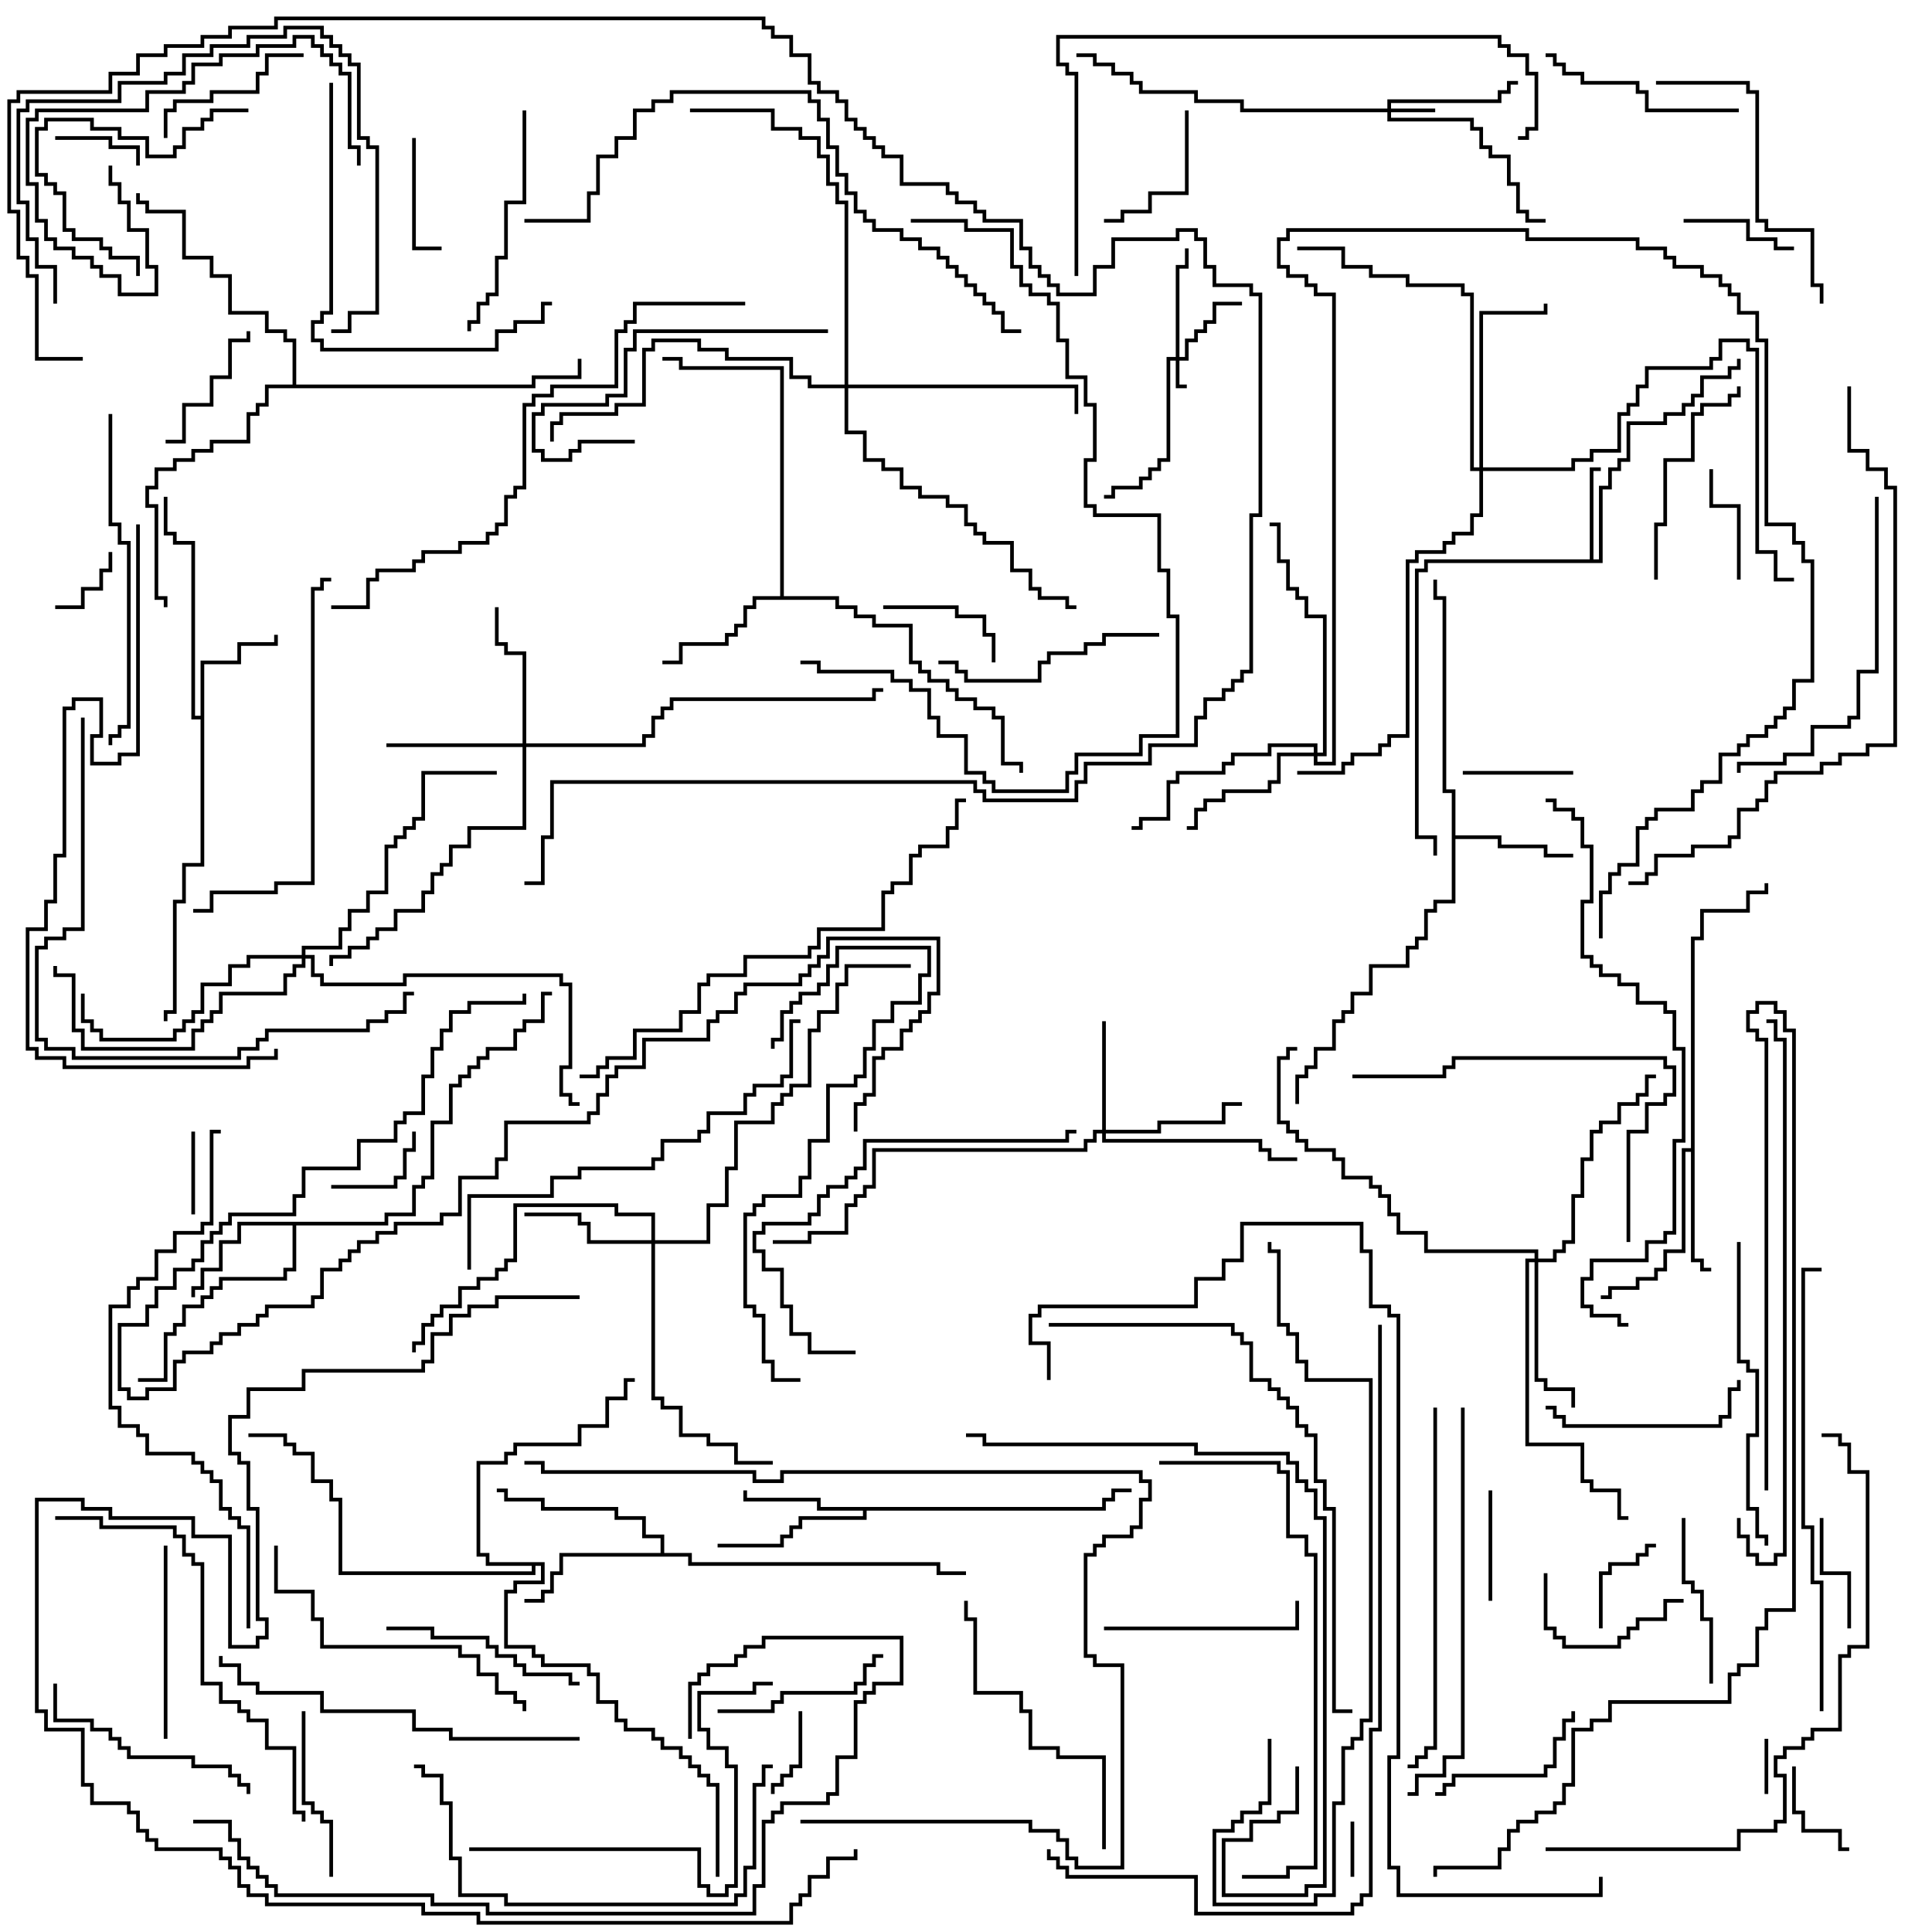 <svg version="1.1" width="105" height="105" xmlns="http://www.w3.org/2000/svg"><path d="M86.4,30.4L86.4,25.4L87,25.4L87,25.6L86.6,25.6L86.6,30.4L86.9,30.4L86.9,26.4L87.4,26.4L87.4,25.4L87.9,25.4L87.9,24.9L88.4,24.9L88.4,22.9L90.4,22.9L90.4,22.4L91.4,22.4L91.4,21.9L91.9,21.9L91.9,21.4L92.4,21.4L92.4,20.4L93.9,20.4L93.9,19.9L94.4,19.9L94.4,19.5L94.6,19.5L94.6,20.1L94.1,20.1L94.1,20.6L92.6,20.6L92.6,21.6L92.1,21.6L92.1,22.1L91.6,22.1L91.6,22.6L90.6,22.6L90.6,23.1L88.6,23.1L88.6,25.1L88.1,25.1L88.1,25.6L87.6,25.6L87.6,26.6L87.1,26.6L87.1,30.6L77.6,30.6L77.6,31.1L77.1,31.1L77.1,45.4L78.1,45.4L78.1,46.5L77.9,46.5L77.9,45.6L76.9,45.6L76.9,30.9L77.4,30.9L77.4,30.4z" stroke="none"/><path d="M10.9,38.9L10.9,35.9L12.9,35.9L12.9,34.9L14.9,34.9L14.9,34.5L15.1,34.5L15.1,35.1L13.1,35.1L13.1,36.1L11.1,36.1L11.1,47.1L10.1,47.1L10.1,49.1L9.6,49.1L9.6,55.1L9.1,55.1L9.1,55.5L8.9,55.5L8.9,54.9L9.4,54.9L9.4,48.9L9.9,48.9L9.9,46.9L10.9,46.9L10.9,39.1L10.4,39.1L10.4,29.6L9.4,29.6L9.4,29.1L8.9,29.1L8.9,27L9.1,27L9.1,28.9L9.6,28.9L9.6,29.4L10.6,29.4L10.6,38.9z" stroke="none"/><path d="M59.9,81.9L59.9,81.4L60.4,81.4L60.4,80.9L61.5,80.9L61.5,81.1L60.6,81.1L60.6,81.6L60.1,81.6L60.1,82.1L47.1,82.1L47.1,82.6L43.6,82.6L43.6,83.1L43.1,83.1L43.1,83.6L42.6,83.6L42.6,84.1L39,84.1L39,83.9L42.4,83.9L42.4,83.4L42.9,83.4L42.9,82.9L43.4,82.9L43.4,82.4L46.9,82.4L46.9,82.1L44.4,82.1L44.4,81.6L40.4,81.6L40.4,81L40.6,81L40.6,81.4L44.6,81.4L44.6,81.9z" stroke="none"/><path d="M78.9,43.1L78.4,43.1L78.4,32.6L77.9,32.6L77.9,31.5L78.1,31.5L78.1,32.4L78.6,32.4L78.6,42.9L79.1,42.9L79.1,45.4L81.6,45.4L81.6,45.9L84.1,45.9L84.1,46.4L85.5,46.4L85.5,46.6L83.9,46.6L83.9,46.1L81.4,46.1L81.4,45.6L79.1,45.6L79.1,49.1L78.1,49.1L78.1,49.6L77.6,49.6L77.6,51.1L77.1,51.1L77.1,51.6L76.6,51.6L76.6,52.6L74.6,52.6L74.6,54.1L73.6,54.1L73.6,55.1L73.1,55.1L73.1,55.6L72.6,55.6L72.6,57.1L71.6,57.1L71.6,58.1L71.1,58.1L71.1,58.6L70.6,58.6L70.6,60L70.4,60L70.4,58.4L70.9,58.4L70.9,57.9L71.4,57.9L71.4,56.9L72.4,56.9L72.4,55.4L72.9,55.4L72.9,54.9L73.4,54.9L73.4,53.9L74.4,53.9L74.4,52.4L76.4,52.4L76.4,51.4L76.9,51.4L76.9,50.9L77.4,50.9L77.4,49.4L77.9,49.4L77.9,48.9L78.9,48.9z" stroke="none"/><path d="M91.9,62.4L91.9,50.9L92.4,50.9L92.4,49.4L94.9,49.4L94.9,48.4L95.9,48.4L95.9,48L96.1,48L96.1,48.6L95.1,48.6L95.1,49.6L92.6,49.6L92.6,51.1L92.1,51.1L92.1,68.4L92.6,68.4L92.6,68.9L93,68.9L93,69.1L92.4,69.1L92.4,68.6L91.9,68.6L91.9,62.6L91.6,62.6L91.6,68.1L90.6,68.1L90.6,69.1L90.1,69.1L90.1,69.6L89.1,69.6L89.1,70.1L87.6,70.1L87.6,70.6L87,70.6L87,70.4L87.4,70.4L87.4,69.9L88.9,69.9L88.9,69.4L89.9,69.4L89.9,68.9L90.4,68.9L90.4,67.9L91.4,67.9L91.4,62.4z" stroke="none"/><path d="M20.9,66.4L20.9,65.9L22.4,65.9L22.4,64.4L22.9,64.4L22.9,63.9L23.4,63.9L23.4,60.9L24.4,60.9L24.4,58.9L24.9,58.9L24.9,58.4L25.4,58.4L25.4,57.9L25.9,57.9L25.9,57.4L26.4,57.4L26.4,56.9L27.9,56.9L27.9,55.9L28.4,55.9L28.4,55.4L29.4,55.4L29.4,53.9L30,53.9L30,54.1L29.6,54.1L29.6,55.6L28.6,55.6L28.6,56.1L28.1,56.1L28.1,57.1L26.6,57.1L26.6,57.6L26.1,57.6L26.1,58.1L25.6,58.1L25.6,58.6L25.1,58.6L25.1,59.1L24.6,59.1L24.6,61.1L23.6,61.1L23.6,64.1L23.1,64.1L23.1,64.6L22.6,64.6L22.6,66.1L21.1,66.1L21.1,66.6L16.1,66.6L16.1,69.1L15.6,69.1L15.6,69.6L12.1,69.6L12.1,70.1L11.6,70.1L11.6,70.6L11.1,70.6L11.1,71.1L10.1,71.1L10.1,72.1L9.6,72.1L9.6,72.6L9.1,72.6L9.1,75.1L7.5,75.1L7.5,74.9L8.9,74.9L8.9,72.4L9.4,72.4L9.4,71.9L9.9,71.9L9.9,70.9L10.9,70.9L10.9,70.4L11.4,70.4L11.4,69.9L11.9,69.9L11.9,69.4L15.4,69.4L15.4,68.9L15.9,68.9L15.9,66.6L13.1,66.6L13.1,67.6L12.1,67.6L12.1,69.1L11.1,69.1L11.1,70.1L10.6,70.1L10.6,70.5L10.4,70.5L10.4,69.9L10.9,69.9L10.9,68.9L11.9,68.9L11.9,67.4L12.9,67.4L12.9,66.4z" stroke="none"/><path d="M42.4,32.4L42.4,20.1L36.9,20.1L36.9,19.6L36,19.6L36,19.4L37.1,19.4L37.1,19.9L42.6,19.9L42.6,32.4L45.6,32.4L45.6,32.9L46.6,32.9L46.6,33.4L47.6,33.4L47.6,33.9L49.6,33.9L49.6,35.9L50.1,35.9L50.1,36.4L50.6,36.4L50.6,36.9L51.6,36.9L51.6,37.4L52.1,37.4L52.1,37.9L53.1,37.9L53.1,38.4L54.1,38.4L54.1,38.9L54.6,38.9L54.6,41.4L55.6,41.4L55.6,42L55.4,42L55.4,41.6L54.4,41.6L54.4,39.1L53.9,39.1L53.9,38.6L52.9,38.6L52.9,38.1L51.9,38.1L51.9,37.6L51.4,37.6L51.4,37.1L50.4,37.1L50.4,36.6L49.9,36.6L49.9,36.1L49.4,36.1L49.4,34.1L47.4,34.1L47.4,33.6L46.4,33.6L46.4,33.1L45.4,33.1L45.4,32.6L41.1,32.6L41.1,33.1L40.6,33.1L40.6,34.1L40.1,34.1L40.1,34.6L39.6,34.6L39.6,35.1L37.1,35.1L37.1,36.1L36,36.1L36,35.9L36.9,35.9L36.9,34.9L39.4,34.9L39.4,34.4L39.9,34.4L39.9,33.9L40.4,33.9L40.4,32.9L40.9,32.9L40.9,32.4z" stroke="none"/><path d="M35.9,84.4L35.9,83.6L34.9,83.6L34.9,82.6L33.4,82.6L33.4,82.1L29.4,82.1L29.4,81.6L27.4,81.6L27.4,81.1L27,81.1L27,80.9L27.6,80.9L27.6,81.4L29.6,81.4L29.6,81.9L33.6,81.9L33.6,82.4L35.1,82.4L35.1,83.4L36.1,83.4L36.1,84.4L37.6,84.4L37.6,84.9L51.1,84.9L51.1,85.4L52.5,85.4L52.5,85.6L50.9,85.6L50.9,85.1L37.4,85.1L37.4,84.6L30.6,84.6L30.6,85.6L30.1,85.6L30.1,86.6L29.6,86.6L29.6,87.1L28.5,87.1L28.5,86.9L29.4,86.9L29.4,86.4L29.9,86.4L29.9,85.4L30.4,85.4L30.4,84.4z" stroke="none"/><path d="M29.6,84.9L29.6,86.1L28.1,86.1L28.1,86.6L27.6,86.6L27.6,89.4L29.1,89.4L29.1,89.9L29.6,89.9L29.6,90.4L32.1,90.4L32.1,90.9L32.6,90.9L32.6,92.4L33.6,92.4L33.6,93.4L34.1,93.4L34.1,93.9L35.6,93.9L35.6,94.4L36.1,94.4L36.1,94.9L37.1,94.9L37.1,95.4L37.6,95.4L37.6,95.9L38.1,95.9L38.1,96.4L38.6,96.4L38.6,96.9L39.1,96.9L39.1,102L38.9,102L38.9,97.1L38.4,97.1L38.4,96.6L37.9,96.6L37.9,96.1L37.4,96.1L37.4,95.6L36.9,95.6L36.9,95.1L35.9,95.1L35.9,94.6L35.4,94.6L35.4,94.1L33.9,94.1L33.9,93.6L33.4,93.6L33.4,92.6L32.4,92.6L32.4,91.1L31.9,91.1L31.9,90.6L29.4,90.6L29.4,90.1L28.9,90.1L28.9,89.6L27.4,89.6L27.4,86.4L27.9,86.4L27.9,85.9L29.4,85.9L29.4,85.1L29.1,85.1L29.1,85.6L18.4,85.6L18.4,81.6L17.9,81.6L17.9,80.6L16.9,80.6L16.9,79.1L15.9,79.1L15.9,78.6L15.4,78.6L15.4,78.1L13.5,78.1L13.5,77.9L15.6,77.9L15.6,78.4L16.1,78.4L16.1,78.9L17.1,78.9L17.1,80.4L18.1,80.4L18.1,81.4L18.6,81.4L18.6,85.4L28.9,85.4L28.9,85.1L26.4,85.1L26.4,84.6L25.9,84.6L25.9,79.4L27.4,79.4L27.4,78.9L27.9,78.9L27.9,78.4L31.4,78.4L31.4,77.4L32.9,77.4L32.9,75.9L33.9,75.9L33.9,74.9L34.5,74.9L34.5,75.1L34.1,75.1L34.1,76.1L33.1,76.1L33.1,77.6L31.6,77.6L31.6,78.6L28.1,78.6L28.1,79.1L27.6,79.1L27.6,79.6L26.1,79.6L26.1,84.4L26.6,84.4L26.6,84.9z" stroke="none"/><path d="M15.9,20.9L15.9,18.6L15.4,18.6L15.4,18.1L14.4,18.1L14.4,17.1L12.4,17.1L12.4,15.1L11.4,15.1L11.4,14.1L9.9,14.1L9.9,11.6L7.9,11.6L7.9,11.1L7.4,11.1L7.4,10.5L7.6,10.5L7.6,10.9L8.1,10.9L8.1,11.4L10.1,11.4L10.1,13.9L11.6,13.9L11.6,14.9L12.6,14.9L12.6,16.9L14.6,16.9L14.6,17.9L15.6,17.9L15.6,18.4L16.1,18.4L16.1,20.9L28.9,20.9L28.9,20.4L31.4,20.4L31.4,19.5L31.6,19.5L31.6,20.6L29.1,20.6L29.1,21.1L14.6,21.1L14.6,22.1L14.1,22.1L14.1,22.6L13.6,22.6L13.6,24.1L11.6,24.1L11.6,24.6L10.6,24.6L10.6,25.1L9.6,25.1L9.6,25.6L8.6,25.6L8.6,26.6L8.1,26.6L8.1,27.4L8.6,27.4L8.6,32.4L9.1,32.4L9.1,33L8.9,33L8.9,32.6L8.4,32.6L8.4,27.6L7.9,27.6L7.9,26.4L8.4,26.4L8.4,25.4L9.4,25.4L9.4,24.9L10.4,24.9L10.4,24.4L11.4,24.4L11.4,23.9L13.4,23.9L13.4,22.4L13.9,22.4L13.9,21.9L14.4,21.9L14.4,20.9z" stroke="none"/><path d="M63.9,19.4L63.9,14.4L64.4,14.4L64.4,13.5L64.6,13.5L64.6,14.6L64.1,14.6L64.1,19.4L64.4,19.4L64.4,18.4L64.9,18.4L64.9,17.9L65.4,17.9L65.4,17.4L65.9,17.4L65.9,16.4L67.5,16.4L67.5,16.6L66.1,16.6L66.1,17.6L65.6,17.6L65.6,18.1L65.1,18.1L65.1,18.6L64.6,18.6L64.6,19.6L64.1,19.6L64.1,20.9L64.5,20.9L64.5,21.1L63.9,21.1L63.9,19.6L63.6,19.6L63.6,25.1L63.1,25.1L63.1,25.6L62.6,25.6L62.6,26.1L62.1,26.1L62.1,26.6L60.6,26.6L60.6,27.1L60,27.1L60,26.9L60.4,26.9L60.4,26.4L61.9,26.4L61.9,25.9L62.4,25.9L62.4,25.4L62.9,25.4L62.9,24.9L63.4,24.9L63.4,19.4z" stroke="none"/><path d="M75.4,5.9L75.4,5.4L81.4,5.4L81.4,4.9L81.9,4.9L81.9,4.4L82.5,4.4L82.5,4.6L82.1,4.6L82.1,5.1L81.6,5.1L81.6,5.6L75.6,5.6L75.6,5.9L78,5.9L78,6.1L75.6,6.1L75.6,6.4L80.1,6.4L80.1,6.9L80.6,6.9L80.6,7.9L81.1,7.9L81.1,8.4L82.1,8.4L82.1,9.9L82.6,9.9L82.6,11.4L83.1,11.4L83.1,11.9L84,11.9L84,12.1L82.9,12.1L82.9,11.6L82.4,11.6L82.4,10.1L81.9,10.1L81.9,8.6L80.9,8.6L80.9,8.1L80.4,8.1L80.4,7.1L79.9,7.1L79.9,6.6L75.4,6.6L75.4,6.1L67.4,6.1L67.4,5.6L64.9,5.6L64.9,5.1L61.9,5.1L61.9,4.6L61.4,4.6L61.4,4.1L60.4,4.1L60.4,3.6L59.4,3.6L59.4,3.1L58.5,3.1L58.5,2.9L59.6,2.9L59.6,3.4L60.6,3.4L60.6,3.9L61.6,3.9L61.6,4.4L62.1,4.4L62.1,4.9L65.1,4.9L65.1,5.4L67.6,5.4L67.6,5.9z" stroke="none"/><path d="M59.9,61.4L59.9,55.5L60.1,55.5L60.1,61.4L62.9,61.4L62.9,60.9L66.4,60.9L66.4,59.9L67.5,59.9L67.5,60.1L66.6,60.1L66.6,61.1L63.1,61.1L63.1,61.6L60.1,61.6L60.1,61.9L68.6,61.9L68.6,62.4L69.1,62.4L69.1,62.9L70.5,62.9L70.5,63.1L68.9,63.1L68.9,62.6L68.4,62.6L68.4,62.1L59.9,62.1L59.9,61.6L59.6,61.6L59.6,62.1L59.1,62.1L59.1,62.6L47.6,62.6L47.6,64.6L47.1,64.6L47.1,65.1L46.6,65.1L46.6,65.6L46.1,65.6L46.1,67.1L44.1,67.1L44.1,67.6L42,67.6L42,67.4L43.9,67.4L43.9,66.9L45.9,66.9L45.9,65.4L46.4,65.4L46.4,64.9L46.9,64.9L46.9,64.4L47.4,64.4L47.4,62.4L58.9,62.4L58.9,61.9L59.4,61.9L59.4,61.4z" stroke="none"/><path d="M35.4,67.4L35.4,66.1L33.4,66.1L33.4,65.6L28.1,65.6L28.1,68.6L27.6,68.6L27.6,69.1L27.1,69.1L27.1,69.6L26.1,69.6L26.1,70.1L25.1,70.1L25.1,71.1L24.1,71.1L24.1,71.6L23.6,71.6L23.6,72.1L23.1,72.1L23.1,73.1L22.6,73.1L22.6,73.5L22.4,73.5L22.4,72.9L22.9,72.9L22.9,71.9L23.4,71.9L23.4,71.4L23.9,71.4L23.9,70.9L24.9,70.9L24.9,69.9L25.9,69.9L25.9,69.4L26.9,69.4L26.9,68.9L27.4,68.9L27.4,68.4L27.9,68.4L27.9,65.4L33.6,65.4L33.6,65.9L35.6,65.9L35.6,67.4L38.4,67.4L38.4,65.4L39.4,65.4L39.4,63.4L39.9,63.4L39.9,60.9L41.9,60.9L41.9,59.9L42.4,59.9L42.4,59.4L42.9,59.4L42.9,58.9L43.9,58.9L43.9,55.9L44.4,55.9L44.4,54.9L45.4,54.9L45.4,53.4L45.9,53.4L45.9,52.4L49.5,52.4L49.5,52.6L46.1,52.6L46.1,53.6L45.6,53.6L45.6,55.1L44.6,55.1L44.6,56.1L44.1,56.1L44.1,59.1L43.1,59.1L43.1,59.6L42.6,59.6L42.6,60.1L42.1,60.1L42.1,61.1L40.1,61.1L40.1,63.6L39.6,63.6L39.6,65.6L38.6,65.6L38.6,67.6L35.6,67.6L35.6,75.9L36.1,75.9L36.1,76.4L37.1,76.4L37.1,77.9L38.6,77.9L38.6,78.4L40.1,78.4L40.1,79.4L42,79.4L42,79.6L39.9,79.6L39.9,78.6L38.4,78.6L38.4,78.1L36.9,78.1L36.9,76.6L35.9,76.6L35.9,76.1L35.4,76.1L35.4,67.6L31.9,67.6L31.9,66.6L31.4,66.6L31.4,66.1L28.5,66.1L28.5,65.9L31.6,65.9L31.6,66.4L32.1,66.4L32.1,67.4z" stroke="none"/><path d="M28.4,40.4L28.4,35.6L27.4,35.6L27.4,35.1L26.9,35.1L26.9,33L27.1,33L27.1,34.9L27.6,34.9L27.6,35.4L28.6,35.4L28.6,40.4L34.9,40.4L34.9,39.9L35.4,39.9L35.4,38.9L35.9,38.9L35.9,38.4L36.4,38.4L36.4,37.9L47.4,37.9L47.4,37.4L48,37.4L48,37.6L47.6,37.6L47.6,38.1L36.6,38.1L36.6,38.6L36.1,38.6L36.1,39.1L35.6,39.1L35.6,40.1L35.1,40.1L35.1,40.6L28.6,40.6L28.6,45.1L25.6,45.1L25.6,46.1L24.6,46.1L24.6,47.1L24.1,47.1L24.1,47.6L23.6,47.6L23.6,48.6L23.1,48.6L23.1,49.6L21.6,49.6L21.6,50.6L20.6,50.6L20.6,51.1L20.1,51.1L20.1,51.6L19.1,51.6L19.1,52.1L18.1,52.1L18.1,52.5L17.9,52.5L17.9,51.9L18.9,51.9L18.9,51.4L19.9,51.4L19.9,50.9L20.4,50.9L20.4,50.4L21.4,50.4L21.4,49.4L22.9,49.4L22.9,48.4L23.4,48.4L23.4,47.4L23.9,47.4L23.9,46.9L24.4,46.9L24.4,45.9L25.4,45.9L25.4,44.9L28.4,44.9L28.4,40.6L21,40.6L21,40.4z" stroke="none"/><path d="M71.4,40.9L71.4,40.6L69.1,40.6L69.1,41.1L67.1,41.1L67.1,41.6L66.6,41.6L66.6,42.1L64.1,42.1L64.1,42.6L63.6,42.6L63.6,44.6L62.1,44.6L62.1,45.1L61.5,45.1L61.5,44.9L61.9,44.9L61.9,44.4L63.4,44.4L63.4,42.4L63.9,42.4L63.9,41.9L66.4,41.9L66.4,41.4L66.9,41.4L66.9,40.9L68.9,40.9L68.9,40.4L71.6,40.4L71.6,40.9L71.9,40.9L71.9,33.6L70.9,33.6L70.9,32.6L70.4,32.6L70.4,32.1L69.9,32.1L69.9,30.6L69.4,30.6L69.4,28.6L69,28.6L69,28.4L69.6,28.4L69.6,30.4L70.1,30.4L70.1,31.9L70.6,31.9L70.6,32.4L71.1,32.4L71.1,33.4L72.1,33.4L72.1,41.1L71.6,41.1L71.6,41.4L72.4,41.4L72.4,16.1L71.4,16.1L71.4,15.6L70.9,15.6L70.9,15.1L69.9,15.1L69.9,14.6L69.4,14.6L69.4,12.9L69.9,12.9L69.9,12.4L83.1,12.4L83.1,12.9L89.1,12.9L89.1,13.4L90.6,13.4L90.6,13.9L91.1,13.9L91.1,14.4L92.6,14.4L92.6,14.9L93.6,14.9L93.6,15.4L94.1,15.4L94.1,15.9L94.6,15.9L94.6,16.9L95.6,16.9L95.6,18.4L96.1,18.4L96.1,28.4L97.6,28.4L97.6,29.4L98.1,29.4L98.1,30.4L98.6,30.4L98.6,37.1L97.6,37.1L97.6,38.6L97.1,38.6L97.1,39.1L96.6,39.1L96.6,39.6L96.1,39.6L96.1,40.1L95.1,40.1L95.1,40.6L94.6,40.6L94.6,41.1L93.6,41.1L93.6,42.6L92.6,42.6L92.6,43.1L92.1,43.1L92.1,44.1L90.1,44.1L90.1,44.6L89.6,44.6L89.6,45.1L89.1,45.1L89.1,47.1L88.1,47.1L88.1,47.6L87.6,47.6L87.6,48.6L87.1,48.6L87.1,51L86.9,51L86.9,48.4L87.4,48.4L87.4,47.4L87.9,47.4L87.9,46.9L88.9,46.9L88.9,44.9L89.4,44.9L89.4,44.4L89.9,44.4L89.9,43.9L91.9,43.9L91.9,42.9L92.4,42.9L92.4,42.4L93.4,42.4L93.4,40.9L94.4,40.9L94.4,40.4L94.9,40.4L94.9,39.9L95.9,39.9L95.9,39.4L96.4,39.4L96.4,38.9L96.9,38.9L96.9,38.4L97.4,38.4L97.4,36.9L98.4,36.9L98.4,30.6L97.9,30.6L97.9,29.6L97.4,29.6L97.4,28.6L95.9,28.6L95.9,18.6L95.4,18.6L95.4,17.1L94.4,17.1L94.4,16.1L93.9,16.1L93.9,15.6L93.4,15.6L93.4,15.1L92.4,15.1L92.4,14.6L90.9,14.6L90.9,14.1L90.4,14.1L90.4,13.6L88.9,13.6L88.9,13.1L82.9,13.1L82.9,12.6L70.1,12.6L70.1,13.1L69.6,13.1L69.6,14.4L70.1,14.4L70.1,14.9L71.1,14.9L71.1,15.4L71.6,15.4L71.6,15.9L72.6,15.9L72.6,41.6L71.4,41.6L71.4,41.1L69.6,41.1L69.6,42.6L69.1,42.6L69.1,43.1L66.6,43.1L66.6,43.6L65.6,43.6L65.6,44.1L65.1,44.1L65.1,45.1L64.5,45.1L64.5,44.9L64.9,44.9L64.9,43.9L65.4,43.9L65.4,43.4L66.4,43.4L66.4,42.9L68.9,42.9L68.9,42.4L69.4,42.4L69.4,40.9z" stroke="none"/><path d="M83.4,68.4L83.4,68.1L77.4,68.1L77.4,67.1L75.9,67.1L75.9,66.1L75.4,66.1L75.4,65.1L74.9,65.1L74.9,64.6L74.4,64.6L74.4,64.1L72.9,64.1L72.9,63.1L72.4,63.1L72.4,62.6L70.9,62.6L70.9,62.1L70.4,62.1L70.4,61.6L69.9,61.6L69.9,61.1L69.4,61.1L69.4,57.4L69.9,57.4L69.9,56.9L70.5,56.9L70.5,57.1L70.1,57.1L70.1,57.6L69.6,57.6L69.6,60.9L70.1,60.9L70.1,61.4L70.6,61.4L70.6,61.9L71.1,61.9L71.1,62.4L72.6,62.4L72.6,62.9L73.1,62.9L73.1,63.9L74.6,63.9L74.6,64.4L75.1,64.4L75.1,64.9L75.6,64.9L75.6,65.9L76.1,65.9L76.1,66.9L77.6,66.9L77.6,67.9L83.6,67.9L83.6,68.4L84.4,68.4L84.4,67.9L84.9,67.9L84.9,67.4L85.4,67.4L85.4,64.9L85.9,64.9L85.9,62.9L86.4,62.9L86.4,61.4L86.9,61.4L86.9,60.9L87.9,60.9L87.9,59.9L88.9,59.9L88.9,59.4L89.4,59.4L89.4,58.4L90,58.4L90,58.6L89.6,58.6L89.6,59.6L89.1,59.6L89.1,60.1L88.1,60.1L88.1,61.1L87.1,61.1L87.1,61.6L86.6,61.6L86.6,63.1L86.1,63.1L86.1,65.1L85.6,65.1L85.6,67.6L85.1,67.6L85.1,68.1L84.6,68.1L84.6,68.6L83.6,68.6L83.6,74.9L84.1,74.9L84.1,75.4L85.6,75.4L85.6,76.5L85.4,76.5L85.4,75.6L83.9,75.6L83.9,75.1L83.4,75.1L83.4,68.6L83.1,68.6L83.1,78.4L86.1,78.4L86.1,80.4L86.6,80.4L86.6,80.9L88.1,80.9L88.1,82.4L88.5,82.4L88.5,82.6L87.9,82.6L87.9,81.1L86.4,81.1L86.4,80.6L85.9,80.6L85.9,78.6L82.9,78.6L82.9,68.4z" stroke="none"/><path d="M80.4,25.4L80.4,16.9L83.9,16.9L83.9,16.5L84.1,16.5L84.1,17.1L80.6,17.1L80.6,25.4L85.4,25.4L85.4,24.9L86.4,24.9L86.4,24.4L87.9,24.4L87.9,22.4L88.4,22.4L88.4,21.9L88.9,21.9L88.9,20.9L89.4,20.9L89.4,19.9L92.9,19.9L92.9,19.4L93.4,19.4L93.4,18.4L95.1,18.4L95.1,18.9L95.6,18.9L95.6,29.9L96.6,29.9L96.6,31.4L97.5,31.4L97.5,31.6L96.4,31.6L96.4,30.1L95.4,30.1L95.4,19.1L94.9,19.1L94.9,18.6L93.6,18.6L93.6,19.6L93.1,19.6L93.1,20.1L89.6,20.1L89.6,21.1L89.1,21.1L89.1,22.1L88.6,22.1L88.6,22.6L88.1,22.6L88.1,24.6L86.6,24.6L86.6,25.1L85.6,25.1L85.6,25.6L80.6,25.6L80.6,28.1L80.1,28.1L80.1,29.1L79.1,29.1L79.1,29.6L78.6,29.6L78.6,30.1L77.1,30.1L77.1,30.6L76.6,30.6L76.6,40.1L75.6,40.1L75.6,40.6L75.1,40.6L75.1,41.1L73.6,41.1L73.6,41.6L73.1,41.6L73.1,42.1L70.5,42.1L70.5,41.9L72.9,41.9L72.9,41.4L73.4,41.4L73.4,40.9L74.9,40.9L74.9,40.4L75.4,40.4L75.4,39.9L76.4,39.9L76.4,30.4L76.9,30.4L76.9,29.9L78.4,29.9L78.4,29.4L78.9,29.4L78.9,28.9L79.9,28.9L79.9,27.9L80.4,27.9L80.4,25.6L79.9,25.6L79.9,16.1L79.4,16.1L79.4,15.6L76.4,15.6L76.4,15.1L74.4,15.1L74.4,14.6L72.9,14.6L72.9,13.6L70.5,13.6L70.5,13.4L73.1,13.4L73.1,14.4L74.6,14.4L74.6,14.9L76.6,14.9L76.6,15.4L79.6,15.4L79.6,15.9L80.1,15.9L80.1,25.4z" stroke="none"/><path d="M16.4,51.9L16.4,51.4L18.4,51.4L18.4,50.4L18.9,50.4L18.9,49.4L19.9,49.4L19.9,48.4L20.9,48.4L20.9,45.9L21.4,45.9L21.4,45.4L21.9,45.4L21.9,44.9L22.4,44.9L22.4,44.4L22.9,44.4L22.9,41.9L27,41.9L27,42.1L23.1,42.1L23.1,44.6L22.6,44.6L22.6,45.1L22.1,45.1L22.1,45.6L21.6,45.6L21.6,46.1L21.1,46.1L21.1,48.6L20.1,48.6L20.1,49.6L19.1,49.6L19.1,50.6L18.6,50.6L18.6,51.6L16.6,51.6L16.6,51.9L17.1,51.9L17.1,52.9L17.6,52.9L17.6,53.4L21.9,53.4L21.9,52.9L30.6,52.9L30.6,53.4L31.1,53.4L31.1,58.1L30.6,58.1L30.6,59.4L31.1,59.4L31.1,59.9L31.5,59.9L31.5,60.1L30.9,60.1L30.9,59.6L30.4,59.6L30.4,57.9L30.9,57.9L30.9,53.6L30.4,53.6L30.4,53.1L22.1,53.1L22.1,53.6L17.4,53.6L17.4,53.1L16.9,53.1L16.9,52.1L16.6,52.1L16.6,52.6L16.1,52.6L16.1,53.1L15.6,53.1L15.6,54.1L12.1,54.1L12.1,55.1L11.6,55.1L11.6,55.6L11.1,55.6L11.1,56.1L10.6,56.1L10.6,57.1L4.4,57.1L4.4,56.1L3.9,56.1L3.9,53.1L2.9,53.1L2.9,52.5L3.1,52.5L3.1,52.9L4.1,52.9L4.1,55.9L4.6,55.9L4.6,56.9L10.4,56.9L10.4,55.9L10.9,55.9L10.9,55.4L11.4,55.4L11.4,54.9L11.9,54.9L11.9,53.9L15.4,53.9L15.4,52.9L15.9,52.9L15.9,52.4L16.4,52.4L16.4,52.1L13.6,52.1L13.6,52.6L12.6,52.6L12.6,53.6L11.1,53.6L11.1,55.1L10.6,55.1L10.6,55.6L10.1,55.6L10.1,56.1L9.6,56.1L9.6,56.6L5.4,56.6L5.4,56.1L4.9,56.1L4.9,55.6L4.4,55.6L4.4,54L4.6,54L4.6,55.4L5.1,55.4L5.1,55.9L5.6,55.9L5.6,56.4L9.4,56.4L9.4,55.9L9.9,55.9L9.9,55.4L10.4,55.4L10.4,54.9L10.9,54.9L10.9,53.4L12.4,53.4L12.4,52.4L13.4,52.4L13.4,51.9z" stroke="none"/><path d="M45.9,20.9L45.9,11.1L45.4,11.1L45.4,10.1L44.9,10.1L44.9,8.6L44.4,8.6L44.4,7.6L43.4,7.6L43.4,7.1L41.9,7.1L41.9,6.1L37.5,6.1L37.5,5.9L42.1,5.9L42.1,6.9L43.6,6.9L43.6,7.4L44.6,7.4L44.6,8.4L45.1,8.4L45.1,9.9L45.6,9.9L45.6,10.9L46.1,10.9L46.1,20.9L58.6,20.9L58.6,22.5L58.4,22.5L58.4,21.1L46.1,21.1L46.1,23.4L47.1,23.4L47.1,24.9L48.1,24.9L48.1,25.4L49.1,25.4L49.1,26.4L50.1,26.4L50.1,26.9L51.6,26.9L51.6,27.4L52.6,27.4L52.6,28.4L53.1,28.4L53.1,28.9L53.6,28.9L53.6,29.4L55.1,29.4L55.1,30.9L56.1,30.9L56.1,31.9L56.6,31.9L56.6,32.4L58.1,32.4L58.1,32.9L58.5,32.9L58.5,33.1L57.9,33.1L57.9,32.6L56.4,32.6L56.4,32.1L55.9,32.1L55.9,31.1L54.9,31.1L54.9,29.6L53.4,29.6L53.4,29.1L52.9,29.1L52.9,28.6L52.4,28.6L52.4,27.6L51.4,27.6L51.4,27.1L49.9,27.1L49.9,26.6L48.9,26.6L48.9,25.6L47.9,25.6L47.9,25.1L46.9,25.1L46.9,23.6L45.9,23.6L45.9,21.1L43.9,21.1L43.9,20.6L42.9,20.6L42.9,19.6L39.4,19.6L39.4,19.1L37.9,19.1L37.9,18.6L35.6,18.6L35.6,19.1L35.1,19.1L35.1,22.1L33.6,22.1L33.6,22.6L30.6,22.6L30.6,23.1L30.1,23.1L30.1,24L29.9,24L29.9,22.9L30.4,22.9L30.4,22.4L33.4,22.4L33.4,21.9L34.9,21.9L34.9,18.9L35.4,18.9L35.4,18.4L38.1,18.4L38.1,18.9L39.6,18.9L39.6,19.4L43.1,19.4L43.1,20.4L44.1,20.4L44.1,20.9z" stroke="none"/><path d="M73.4,99L73.6,99L73.6,102L73.4,102z" stroke="none"/><path d="M96.1,97.5L95.9,97.5L95.9,94.5L96.1,94.5z" stroke="none"/><path d="M3,33.1L3,32.9L4.4,32.9L4.4,31.9L5.4,31.9L5.4,30.9L5.9,30.9L5.9,30L6.1,30L6.1,31.1L5.6,31.1L5.6,32.1L4.6,32.1L4.6,33.1z" stroke="none"/><path d="M10.4,61.5L10.6,61.5L10.6,66L10.4,66z" stroke="none"/><path d="M43.4,93L43.6,93L43.6,96.1L43.1,96.1L43.1,96.6L42.6,96.6L42.6,97.1L42.1,97.1L42.1,97.5L41.9,97.5L41.9,96.9L42.4,96.9L42.4,96.4L42.9,96.4L42.9,95.9L43.4,95.9z" stroke="none"/><path d="M3,7.6L3,7.4L6.1,7.4L6.1,7.9L7.6,7.9L7.6,9L7.4,9L7.4,8.1L5.9,8.1L5.9,7.6z" stroke="none"/><path d="M100.5,100.4L100.5,100.6L99.9,100.6L99.9,99.6L97.9,99.6L97.9,98.6L97.4,98.6L97.4,96L97.6,96L97.6,98.4L98.1,98.4L98.1,99.4L100.1,99.4L100.1,100.4z" stroke="none"/><path d="M18,64.6L18,64.4L21.4,64.4L21.4,63.9L21.9,63.9L21.9,62.4L22.4,62.4L22.4,61.5L22.6,61.5L22.6,62.6L22.1,62.6L22.1,64.1L21.6,64.1L21.6,64.6z" stroke="none"/><path d="M90,83.9L90,84.1L89.6,84.1L89.6,84.6L89.1,84.6L89.1,85.1L87.6,85.1L87.6,85.6L87.1,85.6L87.1,88.5L86.9,88.5L86.9,85.4L87.4,85.4L87.4,84.9L88.9,84.9L88.9,84.4L89.4,84.4L89.4,83.9z" stroke="none"/><path d="M85.5,41.9L85.5,42.1L79.5,42.1L79.5,41.9z" stroke="none"/><path d="M80.9,81L81.1,81L81.1,87L80.9,87z" stroke="none"/><path d="M97.5,13.4L97.5,13.6L96.4,13.6L96.4,13.1L94.9,13.1L94.9,12.1L91.5,12.1L91.5,11.9L95.1,11.9L95.1,12.9L96.6,12.9L96.6,13.4z" stroke="none"/><path d="M94.6,31.5L94.4,31.5L94.4,27.6L92.9,27.6L92.9,25.5L93.1,25.5L93.1,27.4L94.6,27.4z" stroke="none"/><path d="M100.6,88.5L100.4,88.5L100.4,85.6L98.9,85.6L98.9,82.5L99.1,82.5L99.1,85.4L100.6,85.4z" stroke="none"/><path d="M22.4,7.5L22.6,7.5L22.6,13.4L24,13.4L24,13.6L22.4,13.6z" stroke="none"/><path d="M48,33.1L48,32.9L52.1,32.9L52.1,33.4L53.6,33.4L53.6,34.4L54.1,34.4L54.1,36L53.9,36L53.9,34.6L53.4,34.6L53.4,33.6L51.9,33.6L51.9,33.1z" stroke="none"/><path d="M64.4,6L64.6,6L64.6,10.6L62.6,10.6L62.6,11.6L61.1,11.6L61.1,12.1L60,12.1L60,11.9L60.9,11.9L60.9,11.4L62.4,11.4L62.4,10.4L64.4,10.4z" stroke="none"/><path d="M9,24.1L9,23.9L9.9,23.9L9.9,21.9L11.4,21.9L11.4,20.4L12.4,20.4L12.4,18.4L13.4,18.4L13.4,18L13.6,18L13.6,18.6L12.6,18.6L12.6,20.6L11.6,20.6L11.6,22.1L10.1,22.1L10.1,24.1z" stroke="none"/><path d="M91.5,86.9L91.5,87.1L90.6,87.1L90.6,88.1L89.1,88.1L89.1,88.6L88.6,88.6L88.6,89.1L88.1,89.1L88.1,89.6L84.9,89.6L84.9,89.1L84.4,89.1L84.4,88.6L83.9,88.6L83.9,85.5L84.1,85.5L84.1,88.4L84.6,88.4L84.6,88.9L85.1,88.9L85.1,89.4L87.9,89.4L87.9,88.9L88.4,88.9L88.4,88.4L88.9,88.4L88.9,87.9L90.4,87.9L90.4,86.9z" stroke="none"/><path d="M85.4,93L85.6,93L85.6,93.6L85.1,93.6L85.1,94.6L84.6,94.6L84.6,96.1L84.1,96.1L84.1,96.6L79.1,96.6L79.1,97.1L78.6,97.1L78.6,97.6L78,97.6L78,97.4L78.4,97.4L78.4,96.9L78.9,96.9L78.9,96.4L83.9,96.4L83.9,95.9L84.4,95.9L84.4,94.4L84.9,94.4L84.9,93.4L85.4,93.4z" stroke="none"/><path d="M9.1,7.5L8.9,7.5L8.9,5.9L9.4,5.9L9.4,5.4L11.4,5.4L11.4,4.9L13.9,4.9L13.9,3.9L14.4,3.9L14.4,2.9L16.5,2.9L16.5,3.1L14.6,3.1L14.6,4.1L14.1,4.1L14.1,5.1L11.6,5.1L11.6,5.6L9.6,5.6L9.6,6.1L9.1,6.1z" stroke="none"/><path d="M91.4,82.5L91.6,82.5L91.6,85.9L92.1,85.9L92.1,86.4L92.6,86.4L92.6,87.9L93.1,87.9L93.1,91.5L92.9,91.5L92.9,88.1L92.4,88.1L92.4,86.6L91.9,86.6L91.9,86.1L91.4,86.1z" stroke="none"/><path d="M16.4,93L16.6,93L16.6,97.9L17.1,97.9L17.1,98.4L17.6,98.4L17.6,98.9L18.1,98.9L18.1,102L17.9,102L17.9,99.1L17.4,99.1L17.4,98.6L16.9,98.6L16.9,98.1L16.4,98.1z" stroke="none"/><path d="M39,93.1L39,92.9L41.9,92.9L41.9,92.4L42.4,92.4L42.4,91.9L46.4,91.9L46.4,91.4L46.9,91.4L46.9,90.4L47.4,90.4L47.4,89.9L48,89.9L48,90.1L47.6,90.1L47.6,90.6L47.1,90.6L47.1,91.6L46.6,91.6L46.6,92.1L42.6,92.1L42.6,92.6L42.1,92.6L42.1,93.1z" stroke="none"/><path d="M9.1,94.5L8.9,94.5L8.9,84L9.1,84z" stroke="none"/><path d="M84,76.6L84,76.4L84.6,76.4L84.6,76.9L85.1,76.9L85.1,77.4L93.4,77.4L93.4,76.9L93.9,76.9L93.9,75.4L94.4,75.4L94.4,75L94.6,75L94.6,75.6L94.1,75.6L94.1,77.1L93.6,77.1L93.6,77.6L84.9,77.6L84.9,77.1L84.4,77.1L84.4,76.6z" stroke="none"/><path d="M60,88.6L60,88.4L70.4,88.4L70.4,87L70.6,87L70.6,88.6z" stroke="none"/><path d="M13.5,5.9L13.5,6.1L11.6,6.1L11.6,6.6L11.1,6.6L11.1,7.1L10.1,7.1L10.1,8.1L9.6,8.1L9.6,8.6L7.9,8.6L7.9,7.6L6.4,7.6L6.4,7.1L4.9,7.1L4.9,6.6L2.6,6.6L2.6,7.1L2.1,7.1L2.1,9.4L2.6,9.4L2.6,9.9L3.1,9.9L3.1,10.4L3.6,10.4L3.6,12.4L4.1,12.4L4.1,12.9L5.6,12.9L5.6,13.4L6.1,13.4L6.1,13.9L7.6,13.9L7.6,15L7.4,15L7.4,14.1L5.9,14.1L5.9,13.6L5.4,13.6L5.4,13.1L3.9,13.1L3.9,12.6L3.4,12.6L3.4,10.6L2.9,10.6L2.9,10.1L2.4,10.1L2.4,9.6L1.9,9.6L1.9,6.9L2.4,6.9L2.4,6.4L5.1,6.4L5.1,6.9L6.6,6.9L6.6,7.4L8.1,7.4L8.1,8.4L9.4,8.4L9.4,7.9L9.9,7.9L9.9,6.9L10.9,6.9L10.9,6.4L11.4,6.4L11.4,5.9z" stroke="none"/><path d="M21,88.6L21,88.4L23.6,88.4L23.6,88.9L26.6,88.9L26.6,89.4L27.1,89.4L27.1,89.9L28.1,89.9L28.1,90.4L28.6,90.4L28.6,90.9L31.1,90.9L31.1,91.4L31.5,91.4L31.5,91.6L30.9,91.6L30.9,91.1L28.4,91.1L28.4,90.6L27.9,90.6L27.9,90.1L26.9,90.1L26.9,89.6L26.4,89.6L26.4,89.1L23.4,89.1L23.4,88.6z" stroke="none"/><path d="M94.5,5.9L94.5,6.1L89.4,6.1L89.4,5.1L88.9,5.1L88.9,4.6L85.9,4.6L85.9,4.1L84.9,4.1L84.9,3.6L84.4,3.6L84.4,3.1L84,3.1L84,2.9L84.6,2.9L84.6,3.4L85.1,3.4L85.1,3.9L86.1,3.9L86.1,4.4L89.1,4.4L89.1,4.9L89.6,4.9L89.6,5.9z" stroke="none"/><path d="M90.1,31.5L89.9,31.5L89.9,28.4L90.4,28.4L90.4,24.9L91.9,24.9L91.9,22.4L92.4,22.4L92.4,21.9L93.9,21.9L93.9,21.4L94.4,21.4L94.4,21L94.6,21L94.6,21.6L94.1,21.6L94.1,22.1L92.6,22.1L92.6,22.6L92.1,22.6L92.1,25.1L90.6,25.1L90.6,28.6L90.1,28.6z" stroke="none"/><path d="M34.5,23.9L34.5,24.1L31.6,24.1L31.6,24.6L31.1,24.6L31.1,25.1L29.4,25.1L29.4,24.6L28.9,24.6L28.9,22.4L29.4,22.4L29.4,21.9L32.9,21.9L32.9,21.4L33.9,21.4L33.9,18.9L34.4,18.9L34.4,17.9L45,17.9L45,18.1L34.6,18.1L34.6,19.1L34.1,19.1L34.1,21.6L33.1,21.6L33.1,22.1L29.6,22.1L29.6,22.6L29.1,22.6L29.1,24.4L29.6,24.4L29.6,24.9L30.9,24.9L30.9,24.4L31.4,24.4L31.4,23.9z" stroke="none"/><path d="M63,34.4L63,34.6L60.1,34.6L60.1,35.1L59.1,35.1L59.1,35.6L57.1,35.6L57.1,36.1L56.6,36.1L56.6,37.1L52.4,37.1L52.4,36.6L51.9,36.6L51.9,36.1L51,36.1L51,35.9L52.1,35.9L52.1,36.4L52.6,36.4L52.6,36.9L56.4,36.9L56.4,35.9L56.9,35.9L56.9,35.4L58.9,35.4L58.9,34.9L59.9,34.9L59.9,34.4z" stroke="none"/><path d="M2.9,91.5L3.1,91.5L3.1,93.4L5.1,93.4L5.1,93.9L6.1,93.9L6.1,94.4L6.6,94.4L6.6,94.9L7.1,94.9L7.1,95.4L10.6,95.4L10.6,95.9L12.6,95.9L12.6,96.4L13.1,96.4L13.1,96.9L13.6,96.9L13.6,97.5L13.4,97.5L13.4,97.1L12.9,97.1L12.9,96.6L12.4,96.6L12.4,96.1L10.4,96.1L10.4,95.6L6.9,95.6L6.9,95.1L6.4,95.1L6.4,94.6L5.9,94.6L5.9,94.1L4.9,94.1L4.9,93.6L2.9,93.6z" stroke="none"/><path d="M28.4,6L28.6,6L28.6,11.1L27.6,11.1L27.6,14.1L27.1,14.1L27.1,16.1L26.6,16.1L26.6,16.6L26.1,16.6L26.1,17.6L25.6,17.6L25.6,18L25.4,18L25.4,17.4L25.9,17.4L25.9,16.4L26.4,16.4L26.4,15.9L26.9,15.9L26.9,13.9L27.4,13.9L27.4,10.9L28.4,10.9z" stroke="none"/><path d="M5.9,9L6.1,9L6.1,9.9L6.6,9.9L6.6,10.9L7.1,10.9L7.1,12.4L8.1,12.4L8.1,14.4L8.6,14.4L8.6,16.1L6.4,16.1L6.4,15.1L5.4,15.1L5.4,14.6L4.9,14.6L4.9,14.1L3.9,14.1L3.9,13.6L2.9,13.6L2.9,13.1L2.4,13.1L2.4,12.1L1.9,12.1L1.9,10.1L1.4,10.1L1.4,6.4L1.9,6.4L1.9,5.9L7.9,5.9L7.9,4.9L9.9,4.9L9.9,4.4L10.4,4.4L10.4,3.4L11.9,3.4L11.9,2.9L13.9,2.9L13.9,2.4L15.9,2.4L15.9,1.9L17.1,1.9L17.1,2.4L17.6,2.4L17.6,2.9L18.1,2.9L18.1,3.4L18.6,3.4L18.6,3.9L19.1,3.9L19.1,7.9L19.6,7.9L19.6,9L19.4,9L19.4,8.1L18.9,8.1L18.9,4.1L18.4,4.1L18.4,3.6L17.9,3.6L17.9,3.1L17.4,3.1L17.4,2.6L16.9,2.6L16.9,2.1L16.1,2.1L16.1,2.6L14.1,2.6L14.1,3.1L12.1,3.1L12.1,3.6L10.6,3.6L10.6,4.6L10.1,4.6L10.1,5.1L8.1,5.1L8.1,6.1L2.1,6.1L2.1,6.6L1.6,6.6L1.6,9.9L2.1,9.9L2.1,11.9L2.6,11.9L2.6,12.9L3.1,12.9L3.1,13.4L4.1,13.4L4.1,13.9L5.1,13.9L5.1,14.4L5.6,14.4L5.6,14.9L6.6,14.9L6.6,15.9L8.4,15.9L8.4,14.6L7.9,14.6L7.9,12.6L6.9,12.6L6.9,11.1L6.4,11.1L6.4,10.1L5.9,10.1z" stroke="none"/><path d="M90,4.6L90,4.4L95.1,4.4L95.1,4.9L95.6,4.9L95.6,11.9L96.1,11.9L96.1,12.4L98.6,12.4L98.6,15.4L99.1,15.4L99.1,16.5L98.9,16.5L98.9,15.6L98.4,15.6L98.4,12.6L95.9,12.6L95.9,12.1L95.4,12.1L95.4,5.1L94.9,5.1L94.9,4.6z" stroke="none"/><path d="M3.1,16.5L2.9,16.5L2.9,14.6L1.9,14.6L1.9,13.1L1.4,13.1L1.4,11.1L0.9,11.1L0.9,5.9L1.4,5.9L1.4,5.4L6.4,5.4L6.4,4.4L8.9,4.4L8.9,3.9L9.9,3.9L9.9,2.9L11.4,2.9L11.4,2.4L13.4,2.4L13.4,1.9L15.4,1.9L15.4,1.4L17.6,1.4L17.6,1.9L18.1,1.9L18.1,2.4L18.6,2.4L18.6,2.9L19.1,2.9L19.1,3.4L19.6,3.4L19.6,7.4L20.1,7.4L20.1,7.9L20.6,7.9L20.6,17.1L19.1,17.1L19.1,18.1L18,18.1L18,17.9L18.9,17.9L18.9,16.9L20.4,16.9L20.4,8.1L19.9,8.1L19.9,7.6L19.4,7.6L19.4,3.6L18.9,3.6L18.9,3.1L18.4,3.1L18.4,2.6L17.9,2.6L17.9,2.1L17.4,2.1L17.4,1.6L15.6,1.6L15.6,2.1L13.6,2.1L13.6,2.6L11.6,2.6L11.6,3.1L10.1,3.1L10.1,4.1L9.1,4.1L9.1,4.6L6.6,4.6L6.6,5.6L1.6,5.6L1.6,6.1L1.1,6.1L1.1,10.9L1.6,10.9L1.6,12.9L2.1,12.9L2.1,14.4L3.1,14.4z" stroke="none"/><path d="M60.1,100.5L59.9,100.5L59.9,95.6L57.4,95.6L57.4,95.1L55.9,95.1L55.9,93.1L55.4,93.1L55.4,92.1L52.9,92.1L52.9,88.1L52.4,88.1L52.4,87L52.6,87L52.6,87.9L53.1,87.9L53.1,91.9L55.6,91.9L55.6,92.9L56.1,92.9L56.1,94.9L57.6,94.9L57.6,95.4L60.1,95.4z" stroke="none"/><path d="M14.9,84L15.1,84L15.1,86.4L17.1,86.4L17.1,87.9L17.6,87.9L17.6,89.4L25.1,89.4L25.1,89.9L26.1,89.9L26.1,90.9L27.1,90.9L27.1,91.9L28.1,91.9L28.1,92.4L28.6,92.4L28.6,93L28.4,93L28.4,92.6L27.9,92.6L27.9,92.1L26.9,92.1L26.9,91.1L25.9,91.1L25.9,90.1L24.9,90.1L24.9,89.6L17.4,89.6L17.4,88.1L16.9,88.1L16.9,86.6L14.9,86.6z" stroke="none"/><path d="M94.4,67.5L94.6,67.5L94.6,73.9L95.1,73.9L95.1,74.4L95.6,74.4L95.6,78.1L95.1,78.1L95.1,81.9L95.6,81.9L95.6,83.4L96.1,83.4L96.1,84L95.9,84L95.9,83.6L95.4,83.6L95.4,82.1L94.9,82.1L94.9,77.9L95.4,77.9L95.4,74.6L94.9,74.6L94.9,74.1L94.4,74.1z" stroke="none"/><path d="M101.9,27L102.1,27L102.1,36.6L101.1,36.6L101.1,39.1L100.6,39.1L100.6,39.6L98.6,39.6L98.6,41.1L97.1,41.1L97.1,41.6L94.6,41.6L94.6,42L94.4,42L94.4,41.4L96.9,41.4L96.9,40.9L98.4,40.9L98.4,39.4L100.4,39.4L100.4,38.9L100.9,38.9L100.9,36.4L101.9,36.4z" stroke="none"/><path d="M46.5,73.4L46.5,73.6L43.9,73.6L43.9,72.6L42.9,72.6L42.9,71.1L42.4,71.1L42.4,69.1L41.4,69.1L41.4,68.1L40.9,68.1L40.9,66.9L41.4,66.9L41.4,66.4L43.9,66.4L43.9,65.9L44.4,65.9L44.4,64.9L44.9,64.9L44.9,64.4L45.9,64.4L45.9,63.9L46.4,63.9L46.4,63.4L46.9,63.4L46.9,61.9L57.9,61.9L57.9,61.4L58.5,61.4L58.5,61.6L58.1,61.6L58.1,62.1L47.1,62.1L47.1,63.6L46.6,63.6L46.6,64.1L46.1,64.1L46.1,64.6L45.1,64.6L45.1,65.1L44.6,65.1L44.6,66.1L44.1,66.1L44.1,66.6L41.6,66.6L41.6,67.1L41.1,67.1L41.1,67.9L41.6,67.9L41.6,68.9L42.6,68.9L42.6,70.9L43.1,70.9L43.1,72.4L44.1,72.4L44.1,73.4z" stroke="none"/><path d="M17.9,4.5L18.1,4.5L18.1,17.1L17.6,17.1L17.6,17.6L17.1,17.6L17.1,18.4L17.6,18.4L17.6,18.9L26.9,18.9L26.9,17.9L27.9,17.9L27.9,17.4L29.4,17.4L29.4,16.4L30,16.4L30,16.6L29.6,16.6L29.6,17.6L28.1,17.6L28.1,18.1L27.1,18.1L27.1,19.1L17.4,19.1L17.4,18.6L16.9,18.6L16.9,17.4L17.4,17.4L17.4,16.9L17.9,16.9z" stroke="none"/><path d="M88.6,67.5L88.4,67.5L88.4,61.4L89.4,61.4L89.4,59.9L90.4,59.9L90.4,59.4L90.9,59.4L90.9,58.1L90.4,58.1L90.4,57.6L79.1,57.6L79.1,58.1L78.6,58.1L78.6,58.6L73.5,58.6L73.5,58.4L78.4,58.4L78.4,57.9L78.9,57.9L78.9,57.4L90.6,57.4L90.6,57.9L91.1,57.9L91.1,59.6L90.6,59.6L90.6,60.1L89.6,60.1L89.6,61.6L88.6,61.6z" stroke="none"/><path d="M5.9,22.5L6.1,22.5L6.1,28.4L6.6,28.4L6.6,29.4L7.1,29.4L7.1,39.6L6.6,39.6L6.6,40.1L6.1,40.1L6.1,40.5L5.9,40.5L5.9,39.9L6.4,39.9L6.4,39.4L6.9,39.4L6.9,29.6L6.4,29.6L6.4,28.6L5.9,28.6z" stroke="none"/><path d="M43.5,74.9L43.5,75.1L41.9,75.1L41.9,74.1L41.4,74.1L41.4,71.6L40.9,71.6L40.9,71.1L40.4,71.1L40.4,65.9L40.9,65.9L40.9,65.4L41.4,65.4L41.4,64.9L43.4,64.9L43.4,63.9L43.9,63.9L43.9,61.9L44.9,61.9L44.9,58.9L46.4,58.9L46.4,58.4L46.9,58.4L46.9,56.9L47.4,56.9L47.4,55.4L48.4,55.4L48.4,54.4L49.9,54.4L49.9,52.9L50.4,52.9L50.4,51.6L45.6,51.6L45.6,52.6L45.1,52.6L45.1,53.6L44.6,53.6L44.6,54.1L43.6,54.1L43.6,54.6L43.1,54.6L43.1,55.1L42.6,55.1L42.6,56.6L42.1,56.6L42.1,57L41.9,57L41.9,56.4L42.4,56.4L42.4,54.9L42.9,54.9L42.9,54.4L43.4,54.4L43.4,53.9L44.4,53.9L44.4,53.4L44.9,53.4L44.9,52.4L45.4,52.4L45.4,51.4L50.6,51.4L50.6,53.1L50.1,53.1L50.1,54.6L48.6,54.6L48.6,55.6L47.6,55.6L47.6,57.1L47.1,57.1L47.1,58.6L46.6,58.6L46.6,59.1L45.1,59.1L45.1,62.1L44.1,62.1L44.1,64.1L43.6,64.1L43.6,65.1L41.6,65.1L41.6,65.6L41.1,65.6L41.1,66.1L40.6,66.1L40.6,70.9L41.1,70.9L41.1,71.4L41.6,71.4L41.6,73.9L42.1,73.9L42.1,74.9z" stroke="none"/><path d="M25.5,100.6L25.5,100.4L38.1,100.4L38.1,102.4L38.6,102.4L38.6,102.9L39.4,102.9L39.4,102.4L39.9,102.4L39.9,96.1L39.4,96.1L39.4,95.1L38.4,95.1L38.4,94.1L37.9,94.1L37.9,91.9L40.9,91.9L40.9,91.4L42,91.4L42,91.6L41.1,91.6L41.1,92.1L38.1,92.1L38.1,93.9L38.6,93.9L38.6,94.9L39.6,94.9L39.6,95.9L40.1,95.9L40.1,102.6L39.6,102.6L39.6,103.1L38.4,103.1L38.4,102.6L37.9,102.6L37.9,100.6z" stroke="none"/><path d="M46.6,61.5L46.4,61.5L46.4,59.9L46.9,59.9L46.9,59.4L47.4,59.4L47.4,57.4L47.9,57.4L47.9,56.9L48.9,56.9L48.9,55.9L49.4,55.9L49.4,55.4L49.9,55.4L49.9,54.9L50.4,54.9L50.4,53.9L50.9,53.9L50.9,51.1L45.1,51.1L45.1,52.1L44.6,52.1L44.6,52.6L44.1,52.6L44.1,53.1L43.6,53.1L43.6,53.6L40.6,53.6L40.6,54.1L40.1,54.1L40.1,55.1L39.1,55.1L39.1,55.6L38.6,55.6L38.6,56.6L35.1,56.6L35.1,58.1L33.6,58.1L33.6,58.6L33.1,58.6L33.1,59.6L32.6,59.6L32.6,60.6L32.1,60.6L32.1,61.1L27.6,61.1L27.6,63.1L27.1,63.1L27.1,64.1L25.1,64.1L25.1,66.1L24.1,66.1L24.1,66.6L21.6,66.6L21.6,67.1L20.6,67.1L20.6,67.6L19.6,67.6L19.6,68.1L19.1,68.1L19.1,68.6L18.6,68.6L18.6,69.1L17.6,69.1L17.6,70.6L17.1,70.6L17.1,71.1L14.6,71.1L14.6,71.6L14.1,71.6L14.1,72.1L13.1,72.1L13.1,72.6L12.1,72.6L12.1,73.1L11.6,73.1L11.6,73.6L10.1,73.6L10.1,74.1L9.6,74.1L9.6,75.6L8.1,75.6L8.1,76.1L6.9,76.1L6.9,75.6L6.4,75.6L6.4,71.9L7.9,71.9L7.9,70.9L8.4,70.9L8.4,69.9L9.4,69.9L9.4,68.9L10.4,68.9L10.4,68.4L10.9,68.4L10.9,67.4L11.4,67.4L11.4,66.9L11.9,66.9L11.9,66.4L12.4,66.4L12.4,65.9L15.9,65.9L15.9,64.9L16.4,64.9L16.4,63.4L19.4,63.4L19.4,61.9L21.4,61.9L21.4,60.9L21.9,60.9L21.9,60.4L22.9,60.4L22.9,58.4L23.4,58.4L23.4,56.9L23.9,56.9L23.9,55.9L24.4,55.9L24.4,54.9L25.4,54.9L25.4,54.4L28.4,54.4L28.4,54L28.6,54L28.6,54.6L25.6,54.6L25.6,55.1L24.6,55.1L24.6,56.1L24.1,56.1L24.1,57.1L23.6,57.1L23.6,58.6L23.1,58.6L23.1,60.6L22.1,60.6L22.1,61.1L21.6,61.1L21.6,62.1L19.6,62.1L19.6,63.6L16.6,63.6L16.6,65.1L16.1,65.1L16.1,66.1L12.6,66.1L12.6,66.6L12.1,66.6L12.1,67.1L11.6,67.1L11.6,67.6L11.1,67.6L11.1,68.6L10.6,68.6L10.6,69.1L9.6,69.1L9.6,70.1L8.6,70.1L8.6,71.1L8.1,71.1L8.1,72.1L6.6,72.1L6.6,75.4L7.1,75.4L7.1,75.9L7.9,75.9L7.9,75.4L9.4,75.4L9.4,73.9L9.9,73.9L9.9,73.4L11.4,73.4L11.4,72.9L11.9,72.9L11.9,72.4L12.9,72.4L12.9,71.9L13.9,71.9L13.9,71.4L14.4,71.4L14.4,70.9L16.9,70.9L16.9,70.4L17.4,70.4L17.4,68.9L18.4,68.9L18.4,68.4L18.9,68.4L18.9,67.9L19.4,67.9L19.4,67.4L20.4,67.4L20.4,66.9L21.4,66.9L21.4,66.4L23.9,66.4L23.9,65.9L24.9,65.9L24.9,63.9L26.9,63.9L26.9,62.9L27.4,62.9L27.4,60.9L31.9,60.9L31.9,60.4L32.4,60.4L32.4,59.4L32.9,59.4L32.9,58.4L33.4,58.4L33.4,57.9L34.9,57.9L34.9,56.4L38.4,56.4L38.4,55.4L38.9,55.4L38.9,54.9L39.9,54.9L39.9,53.9L40.4,53.9L40.4,53.4L43.4,53.4L43.4,52.9L43.9,52.9L43.9,52.4L44.4,52.4L44.4,51.9L44.9,51.9L44.9,50.9L51.1,50.9L51.1,54.1L50.6,54.1L50.6,55.1L50.1,55.1L50.1,55.6L49.6,55.6L49.6,56.1L49.1,56.1L49.1,57.1L48.1,57.1L48.1,57.6L47.6,57.6L47.6,59.6L47.1,59.6L47.1,60.1L46.6,60.1z" stroke="none"/><path d="M42,95.9L42,96.1L41.6,96.1L41.6,97.1L41.1,97.1L41.1,101.6L40.6,101.6L40.6,103.1L40.1,103.1L40.1,103.6L27.4,103.6L27.4,103.1L24.9,103.1L24.9,101.1L24.4,101.1L24.4,98.1L23.9,98.1L23.9,96.6L22.9,96.6L22.9,96.1L22.5,96.1L22.5,95.9L23.1,95.9L23.1,96.4L24.1,96.4L24.1,97.9L24.6,97.9L24.6,100.9L25.1,100.9L25.1,102.9L27.6,102.9L27.6,103.4L39.9,103.4L39.9,102.9L40.4,102.9L40.4,101.4L40.9,101.4L40.9,96.9L41.4,96.9L41.4,95.9z" stroke="none"/><path d="M18,31.4L18,31.6L17.6,31.6L17.6,32.1L17.1,32.1L17.1,48.1L15.1,48.1L15.1,48.6L11.6,48.6L11.6,49.6L10.5,49.6L10.5,49.4L11.4,49.4L11.4,48.4L14.9,48.4L14.9,47.9L16.9,47.9L16.9,31.9L17.4,31.9L17.4,31.4z" stroke="none"/><path d="M77.9,76.5L78.1,76.5L78.1,95.1L77.6,95.1L77.6,95.6L77.1,95.6L77.1,96.1L76.5,96.1L76.5,95.9L76.9,95.9L76.9,95.4L77.4,95.4L77.4,94.9L77.9,94.9z" stroke="none"/><path d="M31.5,94.4L31.5,94.6L24.4,94.6L24.4,94.1L22.4,94.1L22.4,93.1L17.4,93.1L17.4,92.1L13.9,92.1L13.9,91.6L12.9,91.6L12.9,90.6L11.9,90.6L11.9,90L12.1,90L12.1,90.4L13.1,90.4L13.1,91.4L14.1,91.4L14.1,91.9L17.6,91.9L17.6,92.9L22.6,92.9L22.6,93.9L24.6,93.9L24.6,94.4z" stroke="none"/><path d="M79.4,76.5L79.6,76.5L79.6,95.6L78.6,95.6L78.6,96.6L77.1,96.6L77.1,97.6L76.5,97.6L76.5,97.4L76.9,97.4L76.9,96.4L78.4,96.4L78.4,95.4L79.4,95.4z" stroke="none"/><path d="M16.6,99L16.4,99L16.4,98.6L15.9,98.6L15.9,95.1L14.4,95.1L14.4,93.6L13.4,93.6L13.4,93.1L12.9,93.1L12.9,92.6L11.9,92.6L11.9,91.6L10.9,91.6L10.9,85.1L10.4,85.1L10.4,84.6L9.9,84.6L9.9,83.6L9.4,83.6L9.4,83.1L5.4,83.1L5.4,82.6L3,82.6L3,82.4L5.6,82.4L5.6,82.9L9.6,82.9L9.6,83.4L10.1,83.4L10.1,84.4L10.6,84.4L10.6,84.9L11.1,84.9L11.1,91.4L12.1,91.4L12.1,92.4L13.1,92.4L13.1,92.9L13.6,92.9L13.6,93.4L14.6,93.4L14.6,94.9L16.1,94.9L16.1,98.4L16.6,98.4z" stroke="none"/><path d="M25.6,69L25.4,69L25.4,64.9L29.9,64.9L29.9,63.9L31.4,63.9L31.4,63.4L35.4,63.4L35.4,62.9L35.9,62.9L35.9,61.9L37.9,61.9L37.9,61.4L38.4,61.4L38.4,60.4L40.4,60.4L40.4,59.4L40.9,59.4L40.9,58.9L42.4,58.9L42.4,58.4L42.9,58.4L42.9,55.4L43.5,55.4L43.5,55.6L43.1,55.6L43.1,58.6L42.6,58.6L42.6,59.1L41.1,59.1L41.1,59.6L40.6,59.6L40.6,60.6L38.6,60.6L38.6,61.6L38.1,61.6L38.1,62.1L36.1,62.1L36.1,63.1L35.6,63.1L35.6,63.6L31.6,63.6L31.6,64.1L30.1,64.1L30.1,65.1L25.6,65.1z" stroke="none"/><path d="M63,79.6L63,79.4L69.6,79.4L69.6,79.9L70.1,79.9L70.1,83.4L71.1,83.4L71.1,84.4L71.6,84.4L71.6,101.6L70.1,101.6L70.1,102.1L67.5,102.1L67.5,101.9L69.9,101.9L69.9,101.4L71.4,101.4L71.4,84.6L70.9,84.6L70.9,83.6L69.9,83.6L69.9,80.1L69.4,80.1L69.4,79.6z" stroke="none"/><path d="M4.4,39L4.6,39L4.6,50.6L3.6,50.6L3.6,51.1L2.6,51.1L2.6,51.6L2.1,51.6L2.1,56.4L2.6,56.4L2.6,56.9L4.1,56.9L4.1,57.4L12.9,57.4L12.9,56.9L13.9,56.9L13.9,56.4L14.4,56.4L14.4,55.9L19.9,55.9L19.9,55.4L20.9,55.4L20.9,54.9L21.9,54.9L21.9,53.9L22.5,53.9L22.5,54.1L22.1,54.1L22.1,55.1L21.1,55.1L21.1,55.6L20.1,55.6L20.1,56.1L14.6,56.1L14.6,56.6L14.1,56.6L14.1,57.1L13.1,57.1L13.1,57.6L3.9,57.6L3.9,57.1L2.4,57.1L2.4,56.6L1.9,56.6L1.9,51.4L2.4,51.4L2.4,50.9L3.4,50.9L3.4,50.4L4.4,50.4z" stroke="none"/><path d="M99.1,93L98.9,93L98.9,86.1L98.4,86.1L98.4,83.1L97.9,83.1L97.9,68.9L99,68.9L99,69.1L98.1,69.1L98.1,82.9L98.6,82.9L98.6,85.9L99.1,85.9z" stroke="none"/><path d="M43.5,99.1L43.5,98.9L56.1,98.9L56.1,99.4L57.6,99.4L57.6,99.9L58.1,99.9L58.1,100.9L58.6,100.9L58.6,101.4L60.9,101.4L60.9,90.6L59.4,90.6L59.4,90.1L58.9,90.1L58.9,84.4L59.4,84.4L59.4,83.9L59.9,83.9L59.9,83.4L61.4,83.4L61.4,82.9L61.9,82.9L61.9,81.4L62.4,81.4L62.4,80.6L61.9,80.6L61.9,80.1L42.6,80.1L42.6,80.6L40.9,80.6L40.9,80.1L29.4,80.1L29.4,79.6L28.5,79.6L28.5,79.4L29.6,79.4L29.6,79.9L41.1,79.9L41.1,80.4L42.4,80.4L42.4,79.9L62.1,79.9L62.1,80.4L62.6,80.4L62.6,81.6L62.1,81.6L62.1,83.1L61.6,83.1L61.6,83.6L60.1,83.6L60.1,84.1L59.6,84.1L59.6,84.6L59.1,84.6L59.1,89.9L59.6,89.9L59.6,90.4L61.1,90.4L61.1,101.6L58.4,101.6L58.4,101.1L57.9,101.1L57.9,100.1L57.4,100.1L57.4,99.6L55.9,99.6L55.9,99.1z" stroke="none"/><path d="M49.5,12.1L49.5,11.9L52.6,11.9L52.6,12.4L55.1,12.4L55.1,14.4L55.6,14.4L55.6,15.4L56.1,15.4L56.1,15.9L57.1,15.9L57.1,16.4L57.6,16.4L57.6,18.4L58.1,18.4L58.1,20.4L59.1,20.4L59.1,21.9L59.6,21.9L59.6,25.1L59.1,25.1L59.1,27.4L59.6,27.4L59.6,27.9L63.1,27.9L63.1,30.9L63.6,30.9L63.6,33.4L64.1,33.4L64.1,40.1L62.1,40.1L62.1,41.1L58.6,41.1L58.6,42.1L58.1,42.1L58.1,43.1L53.9,43.1L53.9,42.6L53.4,42.6L53.4,42.1L52.4,42.1L52.4,40.1L50.9,40.1L50.9,39.1L50.4,39.1L50.4,37.6L49.4,37.6L49.4,37.1L48.4,37.1L48.4,36.6L44.4,36.6L44.4,36.1L43.5,36.1L43.5,35.9L44.6,35.9L44.6,36.4L48.6,36.4L48.6,36.9L49.6,36.9L49.6,37.4L50.6,37.4L50.6,38.9L51.1,38.9L51.1,39.9L52.6,39.9L52.6,41.9L53.6,41.9L53.6,42.4L54.1,42.4L54.1,42.9L57.9,42.9L57.9,41.9L58.4,41.9L58.4,40.9L61.9,40.9L61.9,39.9L63.9,39.9L63.9,33.6L63.4,33.6L63.4,31.1L62.9,31.1L62.9,28.1L59.4,28.1L59.4,27.6L58.9,27.6L58.9,24.9L59.4,24.9L59.4,22.1L58.9,22.1L58.9,20.6L57.9,20.6L57.9,18.6L57.4,18.6L57.4,16.6L56.9,16.6L56.9,16.1L55.9,16.1L55.9,15.6L55.4,15.6L55.4,14.6L54.9,14.6L54.9,12.6L52.4,12.6L52.4,12.1z" stroke="none"/><path d="M58.6,15L58.4,15L58.4,4.1L57.9,4.1L57.9,3.6L57.4,3.6L57.4,1.9L81.6,1.9L81.6,2.4L82.1,2.4L82.1,2.9L83.1,2.9L83.1,3.9L83.6,3.9L83.6,7.1L83.1,7.1L83.1,7.6L82.5,7.6L82.5,7.4L82.9,7.4L82.9,6.9L83.4,6.9L83.4,4.1L82.9,4.1L82.9,3.1L81.9,3.1L81.9,2.6L81.4,2.6L81.4,2.1L57.6,2.1L57.6,3.4L58.1,3.4L58.1,3.9L58.6,3.9z" stroke="none"/><path d="M70.4,96L70.6,96L70.6,98.6L69.6,98.6L69.6,99.1L68.1,99.1L68.1,100.1L66.6,100.1L66.6,102.9L70.9,102.9L70.9,102.4L71.9,102.4L71.9,82.6L71.4,82.6L71.4,81.1L70.9,81.1L70.9,80.6L70.4,80.6L70.4,79.6L69.9,79.6L69.9,79.1L64.9,79.1L64.9,78.6L53.4,78.6L53.4,78.1L52.5,78.1L52.5,77.9L53.6,77.9L53.6,78.4L65.1,78.4L65.1,78.9L70.1,78.9L70.1,79.4L70.6,79.4L70.6,80.4L71.1,80.4L71.1,80.9L71.6,80.9L71.6,82.4L72.1,82.4L72.1,102.6L71.1,102.6L71.1,103.1L66.4,103.1L66.4,99.9L67.9,99.9L67.9,98.9L69.4,98.9L69.4,98.4L70.4,98.4z" stroke="none"/><path d="M31.5,58.6L31.5,58.4L32.4,58.4L32.4,57.9L32.9,57.9L32.9,57.4L34.4,57.4L34.4,55.9L36.9,55.9L36.9,54.9L37.9,54.9L37.9,53.4L38.4,53.4L38.4,52.9L40.4,52.9L40.4,51.9L43.9,51.9L43.9,51.4L44.4,51.4L44.4,50.4L47.9,50.4L47.9,48.4L48.4,48.4L48.4,47.9L49.4,47.9L49.4,46.4L49.9,46.4L49.9,45.9L51.4,45.9L51.4,44.9L51.9,44.9L51.9,43.4L52.5,43.4L52.5,43.6L52.1,43.6L52.1,45.1L51.6,45.1L51.6,46.1L50.1,46.1L50.1,46.6L49.6,46.6L49.6,48.1L48.6,48.1L48.6,48.6L48.1,48.6L48.1,50.6L44.6,50.6L44.6,51.6L44.1,51.6L44.1,52.1L40.6,52.1L40.6,53.1L38.6,53.1L38.6,53.6L38.1,53.6L38.1,55.1L37.1,55.1L37.1,56.1L34.6,56.1L34.6,57.6L33.1,57.6L33.1,58.1L32.6,58.1L32.6,58.6z" stroke="none"/><path d="M57,72.1L57,71.9L67.1,71.9L67.1,72.4L67.6,72.4L67.6,72.9L68.1,72.9L68.1,74.9L69.1,74.9L69.1,75.4L69.6,75.4L69.6,75.9L70.1,75.9L70.1,76.4L70.6,76.4L70.6,77.4L71.1,77.4L71.1,77.9L71.6,77.9L71.6,80.4L72.1,80.4L72.1,81.9L72.6,81.9L72.6,92.9L73.5,92.9L73.5,93.1L72.4,93.1L72.4,82.1L71.9,82.1L71.9,80.6L71.4,80.6L71.4,78.1L70.9,78.1L70.9,77.6L70.4,77.6L70.4,76.6L69.9,76.6L69.9,76.1L69.4,76.1L69.4,75.6L68.9,75.6L68.9,75.1L67.9,75.1L67.9,73.1L67.4,73.1L67.4,72.6L66.9,72.6L66.9,72.1z" stroke="none"/><path d="M68.9,94.5L69.1,94.5L69.1,98.1L68.6,98.1L68.6,98.6L67.6,98.6L67.6,99.1L67.1,99.1L67.1,99.6L66.1,99.6L66.1,103.4L71.4,103.4L71.4,102.9L72.4,102.9L72.4,97.9L72.9,97.9L72.9,94.9L73.4,94.9L73.4,94.4L73.9,94.4L73.9,93.4L74.4,93.4L74.4,75.1L70.9,75.1L70.9,74.1L70.4,74.1L70.4,72.6L69.9,72.6L69.9,72.1L69.4,72.1L69.4,68.1L68.9,68.1L68.9,67.5L69.1,67.5L69.1,67.9L69.6,67.9L69.6,71.9L70.1,71.9L70.1,72.4L70.6,72.4L70.6,73.9L71.1,73.9L71.1,74.9L74.6,74.9L74.6,93.6L74.1,93.6L74.1,94.6L73.6,94.6L73.6,95.1L73.1,95.1L73.1,98.1L72.6,98.1L72.6,103.1L71.6,103.1L71.6,103.6L65.9,103.6L65.9,99.4L66.9,99.4L66.9,98.9L67.4,98.9L67.4,98.4L68.4,98.4L68.4,97.9L68.9,97.9z" stroke="none"/><path d="M13.6,88.5L13.4,88.5L13.4,83.1L12.9,83.1L12.9,82.6L12.4,82.6L12.4,82.1L11.9,82.1L11.9,80.6L11.4,80.6L11.4,80.1L10.9,80.1L10.9,79.6L10.4,79.6L10.4,79.1L7.9,79.1L7.9,78.1L7.4,78.1L7.4,77.6L6.4,77.6L6.4,76.6L5.9,76.6L5.9,70.9L6.9,70.9L6.9,69.9L7.4,69.9L7.4,69.4L8.4,69.4L8.4,67.9L9.4,67.9L9.4,66.9L10.9,66.9L10.9,66.4L11.4,66.4L11.4,61.4L12,61.4L12,61.6L11.6,61.6L11.6,66.6L11.1,66.6L11.1,67.1L9.6,67.1L9.6,68.1L8.6,68.1L8.6,69.6L7.6,69.6L7.6,70.1L7.1,70.1L7.1,71.1L6.1,71.1L6.1,76.4L6.6,76.4L6.6,77.4L7.6,77.4L7.6,77.9L8.1,77.9L8.1,78.9L10.6,78.9L10.6,79.4L11.1,79.4L11.1,79.9L11.6,79.9L11.6,80.4L12.1,80.4L12.1,81.9L12.6,81.9L12.6,82.4L13.1,82.4L13.1,82.9L13.6,82.9z" stroke="none"/><path d="M84,100.6L84,100.4L94.4,100.4L94.4,99.4L96.4,99.4L96.4,98.9L96.9,98.9L96.9,96.6L96.4,96.6L96.4,95.4L96.9,95.4L96.9,94.9L97.9,94.9L97.9,94.4L98.4,94.4L98.4,93.9L99.9,93.9L99.9,89.9L100.4,89.9L100.4,89.4L101.4,89.4L101.4,80.1L100.4,80.1L100.4,78.6L99.9,78.6L99.9,78.1L99,78.1L99,77.9L100.1,77.9L100.1,78.4L100.6,78.4L100.6,79.9L101.6,79.9L101.6,89.6L100.6,89.6L100.6,90.1L100.1,90.1L100.1,94.1L98.6,94.1L98.6,94.6L98.1,94.6L98.1,95.1L97.1,95.1L97.1,95.6L96.6,95.6L96.6,96.4L97.1,96.4L97.1,99.1L96.6,99.1L96.6,99.6L94.6,99.6L94.6,100.6z" stroke="none"/><path d="M94.4,82.5L94.6,82.5L94.6,83.4L95.1,83.4L95.1,84.4L95.6,84.4L95.6,84.9L96.4,84.9L96.4,84.4L96.9,84.4L96.9,56.6L96.4,56.6L96.4,55.6L96,55.6L96,55.4L96.6,55.4L96.6,56.4L97.1,56.4L97.1,84.6L96.6,84.6L96.6,85.1L95.4,85.1L95.4,84.6L94.9,84.6L94.9,83.6L94.4,83.6z" stroke="none"/><path d="M10.5,99.1L10.5,98.9L12.6,98.9L12.6,99.9L13.1,99.9L13.1,100.9L13.6,100.9L13.6,101.4L14.1,101.4L14.1,101.9L14.6,101.9L14.6,102.4L15.1,102.4L15.1,102.9L23.6,102.9L23.6,103.4L26.6,103.4L26.6,103.9L40.9,103.9L40.9,102.4L41.4,102.4L41.4,98.9L41.9,98.9L41.9,98.4L42.4,98.4L42.4,97.9L44.9,97.9L44.9,97.4L45.4,97.4L45.4,95.4L46.4,95.4L46.4,92.4L46.9,92.4L46.9,91.9L47.4,91.9L47.4,91.4L48.9,91.4L48.9,89.1L41.6,89.1L41.6,89.6L40.6,89.6L40.6,90.1L40.1,90.1L40.1,90.6L38.6,90.6L38.6,91.1L38.1,91.1L38.1,91.6L37.6,91.6L37.6,94.5L37.4,94.5L37.4,91.4L37.9,91.4L37.9,90.9L38.4,90.9L38.4,90.4L39.9,90.4L39.9,89.9L40.4,89.9L40.4,89.4L41.4,89.4L41.4,88.9L49.1,88.9L49.1,91.6L47.6,91.6L47.6,92.1L47.1,92.1L47.1,92.6L46.6,92.6L46.6,95.6L45.6,95.6L45.6,97.6L45.1,97.6L45.1,98.1L42.6,98.1L42.6,98.6L42.1,98.6L42.1,99.1L41.6,99.1L41.6,102.6L41.1,102.6L41.1,104.1L26.4,104.1L26.4,103.6L23.4,103.6L23.4,103.1L14.9,103.1L14.9,102.6L14.4,102.6L14.4,102.1L13.9,102.1L13.9,101.6L13.4,101.6L13.4,101.1L12.9,101.1L12.9,100.1L12.4,100.1L12.4,99.1z" stroke="none"/><path d="M96.1,81L95.9,81L95.9,56.6L95.4,56.6L95.4,56.1L94.9,56.1L94.9,54.9L95.4,54.9L95.4,54.4L96.6,54.4L96.6,54.9L97.1,54.9L97.1,55.9L97.6,55.9L97.6,87.6L96.1,87.6L96.1,88.6L95.6,88.6L95.6,90.6L94.6,90.6L94.6,91.1L94.1,91.1L94.1,92.6L87.6,92.6L87.6,93.6L86.6,93.6L86.6,94.1L85.6,94.1L85.6,97.1L85.1,97.1L85.1,98.1L84.6,98.1L84.6,98.6L83.6,98.6L83.6,99.1L82.6,99.1L82.6,99.6L82.1,99.6L82.1,100.6L81.6,100.6L81.6,101.6L78.1,101.6L78.1,102L77.9,102L77.9,101.4L81.4,101.4L81.4,100.4L81.9,100.4L81.9,99.4L82.4,99.4L82.4,98.9L83.4,98.9L83.4,98.4L84.4,98.4L84.4,97.9L84.9,97.9L84.9,96.9L85.4,96.9L85.4,93.9L86.4,93.9L86.4,93.4L87.4,93.4L87.4,92.4L93.9,92.4L93.9,90.9L94.4,90.9L94.4,90.4L95.4,90.4L95.4,88.4L95.9,88.4L95.9,87.4L97.4,87.4L97.4,56.1L96.9,56.1L96.9,55.1L96.4,55.1L96.4,54.6L95.6,54.6L95.6,55.1L95.1,55.1L95.1,55.9L95.6,55.9L95.6,56.4L96.1,56.4z" stroke="none"/><path d="M28.5,12.1L28.5,11.9L31.9,11.9L31.9,10.4L32.4,10.4L32.4,8.4L33.4,8.4L33.4,7.4L34.4,7.4L34.4,5.9L35.4,5.9L35.4,5.4L36.4,5.4L36.4,4.9L44.1,4.9L44.1,5.4L44.6,5.4L44.6,6.4L45.1,6.4L45.1,7.9L45.6,7.9L45.6,9.4L46.1,9.4L46.1,10.4L46.6,10.4L46.6,11.4L47.1,11.4L47.1,11.9L47.6,11.9L47.6,12.4L49.1,12.4L49.1,12.9L50.1,12.9L50.1,13.4L51.1,13.4L51.1,13.9L51.6,13.9L51.6,14.4L52.1,14.4L52.1,14.9L52.6,14.9L52.6,15.4L53.1,15.4L53.1,15.9L53.6,15.9L53.6,16.4L54.1,16.4L54.1,16.9L54.6,16.9L54.6,17.9L55.5,17.9L55.5,18.1L54.4,18.1L54.4,17.1L53.9,17.1L53.9,16.6L53.4,16.6L53.4,16.1L52.9,16.1L52.9,15.6L52.4,15.6L52.4,15.1L51.9,15.1L51.9,14.6L51.4,14.6L51.4,14.1L50.9,14.1L50.9,13.6L49.9,13.6L49.9,13.1L48.9,13.1L48.9,12.6L47.4,12.6L47.4,12.1L46.9,12.1L46.9,11.6L46.4,11.6L46.4,10.6L45.9,10.6L45.9,9.6L45.4,9.6L45.4,8.1L44.9,8.1L44.9,6.6L44.4,6.6L44.4,5.6L43.9,5.6L43.9,5.1L36.6,5.1L36.6,5.6L35.6,5.6L35.6,6.1L34.6,6.1L34.6,7.6L33.6,7.6L33.6,8.6L32.6,8.6L32.6,10.6L32.1,10.6L32.1,12.1z" stroke="none"/><path d="M40.5,16.4L40.5,16.6L34.6,16.6L34.6,17.6L34.1,17.6L34.1,18.1L33.6,18.1L33.6,21.1L30.1,21.1L30.1,21.6L29.1,21.6L29.1,22.1L28.6,22.1L28.6,26.6L28.1,26.6L28.1,27.1L27.6,27.1L27.6,28.6L27.1,28.6L27.1,29.1L26.6,29.1L26.6,29.6L25.1,29.6L25.1,30.1L23.1,30.1L23.1,30.6L22.6,30.6L22.6,31.1L20.6,31.1L20.6,31.6L20.1,31.6L20.1,33.1L18,33.1L18,32.9L19.9,32.9L19.9,31.4L20.4,31.4L20.4,30.9L22.4,30.9L22.4,30.4L22.9,30.4L22.9,29.9L24.9,29.9L24.9,29.4L26.4,29.4L26.4,28.9L26.9,28.9L26.9,28.4L27.4,28.4L27.4,26.9L27.9,26.9L27.9,26.4L28.4,26.4L28.4,21.9L28.9,21.9L28.9,21.4L29.9,21.4L29.9,20.9L33.4,20.9L33.4,17.9L33.9,17.9L33.9,17.4L34.4,17.4L34.4,16.4z" stroke="none"/><path d="M84,43.6L84,43.4L84.6,43.4L84.6,43.9L85.6,43.9L85.6,44.4L86.1,44.4L86.1,45.9L86.6,45.9L86.6,49.1L86.1,49.1L86.1,51.9L86.6,51.9L86.6,52.4L87.1,52.4L87.1,52.9L88.1,52.9L88.1,53.4L89.1,53.4L89.1,54.4L90.6,54.4L90.6,54.9L91.1,54.9L91.1,56.9L91.6,56.9L91.6,62.1L91.1,62.1L91.1,67.1L90.6,67.1L90.6,67.6L89.6,67.6L89.6,68.6L86.6,68.6L86.6,69.6L86.1,69.6L86.1,70.9L86.6,70.9L86.6,71.4L88.1,71.4L88.1,71.9L88.5,71.9L88.5,72.1L87.9,72.1L87.9,71.6L86.4,71.6L86.4,71.1L85.9,71.1L85.9,69.4L86.4,69.4L86.4,68.4L89.4,68.4L89.4,67.4L90.4,67.4L90.4,66.9L90.9,66.9L90.9,61.9L91.4,61.9L91.4,57.1L90.9,57.1L90.9,55.1L90.4,55.1L90.4,54.6L88.9,54.6L88.9,53.6L87.9,53.6L87.9,53.1L86.9,53.1L86.9,52.6L86.4,52.6L86.4,52.1L85.9,52.1L85.9,48.9L86.4,48.9L86.4,46.1L85.9,46.1L85.9,44.6L85.4,44.6L85.4,44.1L84.4,44.1L84.4,43.6z" stroke="none"/><path d="M7.4,28.5L7.6,28.5L7.6,41.1L6.6,41.1L6.6,41.6L4.9,41.6L4.9,39.9L5.4,39.9L5.4,38.1L4.1,38.1L4.1,38.6L3.6,38.6L3.6,46.6L3.1,46.6L3.1,49.1L2.6,49.1L2.6,50.6L1.6,50.6L1.6,56.9L2.1,56.9L2.1,57.4L3.6,57.4L3.6,57.9L13.4,57.9L13.4,57.4L14.9,57.4L14.9,57L15.1,57L15.1,57.6L13.6,57.6L13.6,58.1L3.4,58.1L3.4,57.6L1.9,57.6L1.9,57.1L1.4,57.1L1.4,50.4L2.4,50.4L2.4,48.9L2.9,48.9L2.9,46.4L3.4,46.4L3.4,38.4L3.9,38.4L3.9,37.9L5.6,37.9L5.6,40.1L5.1,40.1L5.1,41.4L6.4,41.4L6.4,40.9L7.4,40.9z" stroke="none"/><path d="M100.4,21L100.6,21L100.6,24.4L101.6,24.4L101.6,25.4L102.6,25.4L102.6,26.4L103.1,26.4L103.1,40.6L101.6,40.6L101.6,41.1L100.1,41.1L100.1,41.6L99.1,41.6L99.1,42.1L96.6,42.1L96.6,42.6L96.1,42.6L96.1,43.6L95.6,43.6L95.6,44.1L94.6,44.1L94.6,45.6L94.1,45.6L94.1,46.1L92.1,46.1L92.1,46.6L90.1,46.6L90.1,47.6L89.6,47.6L89.6,48.1L88.5,48.1L88.5,47.9L89.4,47.9L89.4,47.4L89.9,47.4L89.9,46.4L91.9,46.4L91.9,45.9L93.9,45.9L93.9,45.4L94.4,45.4L94.4,43.9L95.4,43.9L95.4,43.4L95.9,43.4L95.9,42.4L96.4,42.4L96.4,41.9L98.9,41.9L98.9,41.4L99.9,41.4L99.9,40.9L101.4,40.9L101.4,40.4L102.9,40.4L102.9,26.6L102.4,26.6L102.4,25.6L101.4,25.6L101.4,24.6L100.4,24.6z" stroke="none"/><path d="M31.5,70.4L31.5,70.6L27.1,70.6L27.1,71.1L25.6,71.1L25.6,71.6L24.6,71.6L24.6,72.6L23.6,72.6L23.6,74.1L23.1,74.1L23.1,74.6L16.6,74.6L16.6,75.6L13.6,75.6L13.6,77.1L12.6,77.1L12.6,78.9L13.1,78.9L13.1,79.4L13.6,79.4L13.6,81.9L14.1,81.9L14.1,87.9L14.6,87.9L14.6,89.1L14.1,89.1L14.1,89.6L12.4,89.6L12.4,83.6L10.4,83.6L10.4,82.6L5.9,82.6L5.9,82.1L4.4,82.1L4.4,81.6L2.1,81.6L2.1,92.9L2.6,92.9L2.6,93.9L4.6,93.9L4.6,96.9L5.1,96.9L5.1,97.9L7.1,97.9L7.1,98.4L7.6,98.4L7.6,99.4L8.1,99.4L8.1,99.9L8.6,99.9L8.6,100.4L12.1,100.4L12.1,100.9L12.6,100.9L12.6,101.4L13.1,101.4L13.1,102.4L13.6,102.4L13.6,102.9L14.6,102.9L14.6,103.4L23.1,103.4L23.1,103.9L26.1,103.9L26.1,104.4L42.9,104.4L42.9,103.4L43.4,103.4L43.4,102.9L43.9,102.9L43.9,101.9L44.9,101.9L44.9,100.9L46.4,100.9L46.4,100.5L46.6,100.5L46.6,101.1L45.1,101.1L45.1,102.1L44.1,102.1L44.1,103.1L43.6,103.1L43.6,103.6L43.1,103.6L43.1,104.6L25.9,104.6L25.9,104.1L22.9,104.1L22.9,103.6L14.4,103.6L14.4,103.1L13.4,103.1L13.4,102.6L12.9,102.6L12.9,101.6L12.4,101.6L12.4,101.1L11.9,101.1L11.9,100.6L8.4,100.6L8.4,100.1L7.9,100.1L7.9,99.6L7.4,99.6L7.4,98.6L6.9,98.6L6.9,98.1L4.9,98.1L4.9,97.1L4.4,97.1L4.4,94.1L2.4,94.1L2.4,93.1L1.9,93.1L1.9,81.4L4.6,81.4L4.6,81.9L6.1,81.9L6.1,82.4L10.6,82.4L10.6,83.4L12.6,83.4L12.6,89.4L13.9,89.4L13.9,88.9L14.4,88.9L14.4,88.1L13.9,88.1L13.9,82.1L13.4,82.1L13.4,79.6L12.9,79.6L12.9,79.1L12.4,79.1L12.4,76.9L13.4,76.9L13.4,75.4L16.4,75.4L16.4,74.4L22.9,74.4L22.9,73.9L23.4,73.9L23.4,72.4L24.4,72.4L24.4,71.4L25.4,71.4L25.4,70.9L26.9,70.9L26.9,70.4z" stroke="none"/><path d="M56.9,100.5L57.1,100.5L57.1,100.9L57.6,100.9L57.6,101.4L58.1,101.4L58.1,101.9L65.1,101.9L65.1,103.9L73.4,103.9L73.4,103.4L73.9,103.4L73.9,102.9L74.4,102.9L74.4,93.9L74.9,93.9L74.9,72L75.1,72L75.1,94.1L74.6,94.1L74.6,103.1L74.1,103.1L74.1,103.6L73.6,103.6L73.6,104.1L64.9,104.1L64.9,102.1L57.9,102.1L57.9,101.6L57.4,101.6L57.4,101.1L56.9,101.1z" stroke="none"/><path d="M4.5,19.4L4.5,19.6L1.9,19.6L1.9,15.1L1.4,15.1L1.4,14.1L0.9,14.1L0.9,11.6L0.4,11.6L0.4,5.4L0.9,5.4L0.9,4.9L5.9,4.9L5.9,3.9L7.4,3.9L7.4,2.9L8.9,2.9L8.9,2.4L10.9,2.4L10.9,1.9L12.4,1.9L12.4,1.4L14.9,1.4L14.9,0.9L41.6,0.9L41.6,1.4L42.1,1.4L42.1,1.9L43.1,1.9L43.1,2.9L44.1,2.9L44.1,4.4L44.6,4.4L44.6,4.9L45.6,4.9L45.6,5.4L46.1,5.4L46.1,6.4L46.6,6.4L46.6,6.9L47.1,6.9L47.1,7.4L47.6,7.4L47.6,7.9L48.1,7.9L48.1,8.4L49.1,8.4L49.1,9.9L51.6,9.9L51.6,10.4L52.1,10.4L52.1,10.9L53.1,10.9L53.1,11.4L53.6,11.4L53.6,11.9L55.6,11.9L55.6,13.4L56.1,13.4L56.1,14.4L56.6,14.4L56.6,14.9L57.1,14.9L57.1,15.4L57.6,15.4L57.6,15.9L59.4,15.9L59.4,14.4L60.4,14.4L60.4,12.9L63.9,12.9L63.9,12.4L65.1,12.4L65.1,12.9L65.6,12.9L65.6,14.4L66.1,14.4L66.1,15.4L68.1,15.4L68.1,15.9L68.6,15.9L68.6,28.1L68.1,28.1L68.1,36.6L67.6,36.6L67.6,37.1L67.1,37.1L67.1,37.6L66.6,37.6L66.6,38.1L65.6,38.1L65.6,39.1L65.1,39.1L65.1,40.6L62.6,40.6L62.6,41.6L59.1,41.6L59.1,42.6L58.6,42.6L58.6,43.6L53.4,43.6L53.4,43.1L52.9,43.1L52.9,42.6L30.1,42.6L30.1,45.6L29.6,45.6L29.6,48.1L28.5,48.1L28.5,47.9L29.4,47.9L29.4,45.4L29.9,45.4L29.9,42.4L53.1,42.4L53.1,42.9L53.6,42.9L53.6,43.4L58.4,43.4L58.4,42.4L58.9,42.4L58.9,41.4L62.4,41.4L62.4,40.4L64.9,40.4L64.9,38.9L65.4,38.9L65.4,37.9L66.4,37.9L66.4,37.4L66.9,37.4L66.9,36.9L67.4,36.9L67.4,36.4L67.9,36.4L67.9,27.9L68.4,27.9L68.4,16.1L67.9,16.1L67.9,15.6L65.9,15.6L65.9,14.6L65.4,14.6L65.4,13.1L64.9,13.1L64.9,12.6L64.1,12.6L64.1,13.1L60.6,13.1L60.6,14.6L59.6,14.6L59.6,16.1L57.4,16.1L57.4,15.6L56.9,15.6L56.9,15.1L56.4,15.1L56.4,14.6L55.9,14.6L55.9,13.6L55.4,13.6L55.4,12.1L53.4,12.1L53.4,11.6L52.9,11.6L52.9,11.1L51.9,11.1L51.9,10.6L51.4,10.6L51.4,10.1L48.9,10.1L48.9,8.6L47.9,8.6L47.9,8.1L47.4,8.1L47.4,7.6L46.9,7.6L46.9,7.1L46.4,7.1L46.4,6.6L45.9,6.6L45.9,5.6L45.4,5.6L45.4,5.1L44.4,5.1L44.4,4.6L43.9,4.6L43.9,3.1L42.9,3.1L42.9,2.1L41.9,2.1L41.9,1.6L41.4,1.6L41.4,1.1L15.1,1.1L15.1,1.6L12.6,1.6L12.6,2.1L11.1,2.1L11.1,2.6L9.1,2.6L9.1,3.1L7.6,3.1L7.6,4.1L6.1,4.1L6.1,5.1L1.1,5.1L1.1,5.6L0.6,5.6L0.6,11.4L1.1,11.4L1.1,13.9L1.6,13.9L1.6,14.9L2.1,14.9L2.1,19.4z" stroke="none"/><path d="M57.1,75L56.9,75L56.9,73.1L55.9,73.1L55.9,71.4L56.4,71.4L56.4,70.9L64.9,70.9L64.9,69.4L66.4,69.4L66.4,68.4L67.4,68.4L67.4,66.4L74.1,66.4L74.1,67.9L74.6,67.9L74.6,70.9L75.6,70.9L75.6,71.4L76.1,71.4L76.1,95.6L75.6,95.6L75.6,101.4L76.1,101.4L76.1,102.9L86.9,102.9L86.9,102L87.1,102L87.1,103.1L75.9,103.1L75.9,101.6L75.4,101.6L75.4,95.4L75.9,95.4L75.9,71.6L75.4,71.6L75.4,71.1L74.4,71.1L74.4,68.1L73.9,68.1L73.9,66.6L67.6,66.6L67.6,68.6L66.6,68.6L66.6,69.6L65.1,69.6L65.1,71.1L56.6,71.1L56.6,71.6L56.1,71.6L56.1,72.9L57.1,72.9z" stroke="none"/></svg>